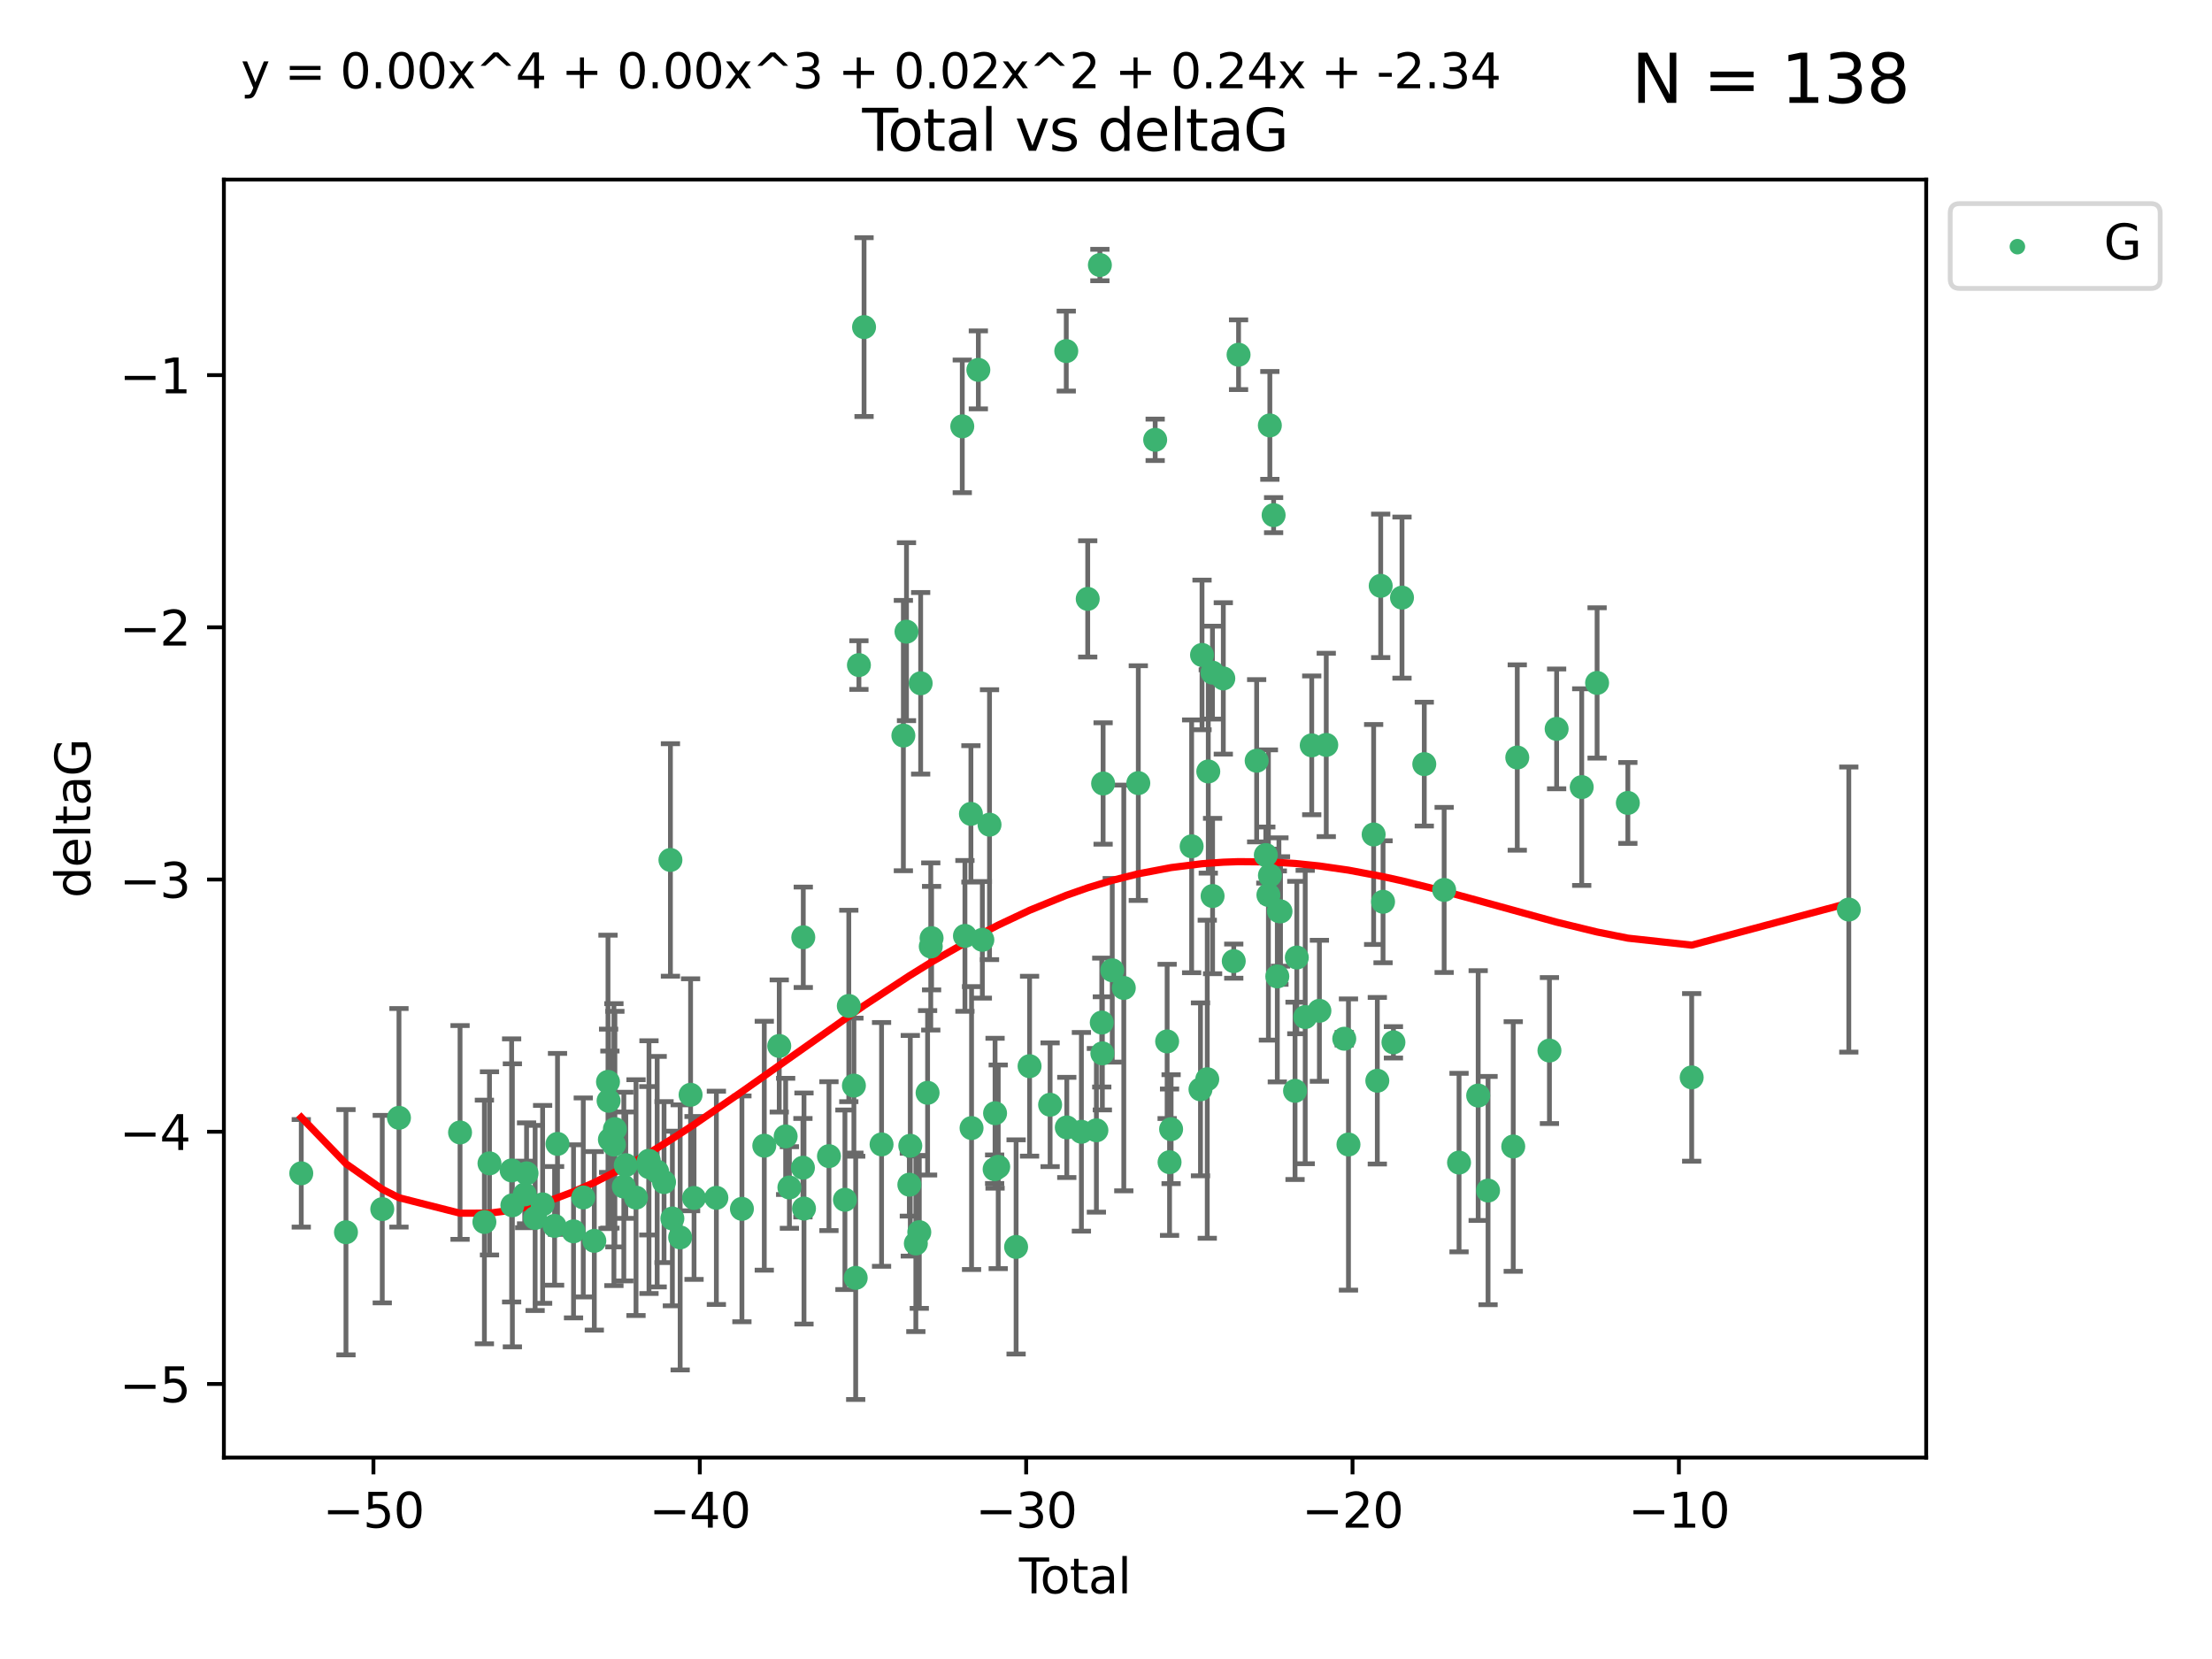 <?xml version="1.0" encoding="utf-8" standalone="no"?>
<!DOCTYPE svg PUBLIC "-//W3C//DTD SVG 1.1//EN"
  "http://www.w3.org/Graphics/SVG/1.1/DTD/svg11.dtd">
<svg xmlns:xlink="http://www.w3.org/1999/xlink" width="460.8pt" height="345.6pt" viewBox="0 0 460.8 345.6" xmlns="http://www.w3.org/2000/svg" version="1.1">
 <defs>
  <style type="text/css">*{stroke-linejoin: round; stroke-linecap: butt}</style>
 </defs>
 <g id="figure_1">
  <g id="patch_1">
   <path d="M 0 345.6 
L 460.8 345.6 
L 460.8 0 
L 0 0 
z
" style="fill: #ffffff"/>
  </g>
  <g id="axes_1">
   <g id="patch_2">
    <path d="M 46.64 303.64 
L 401.26 303.64 
L 401.26 37.411 
L 46.64 37.411 
z
" style="fill: #ffffff"/>
   </g>
   <g id="PathCollection_1">
    <defs>
     <path id="mca00766e66" d="M 0 1.118 
C 0.297 1.118 0.581 1 0.791 0.791 
C 1 0.581 1.118 0.297 1.118 0 
C 1.118 -0.297 1 -0.581 0.791 -0.791 
C 0.581 -1 0.297 -1.118 0 -1.118 
C -0.297 -1.118 -0.581 -1 -0.791 -0.791 
C -1 -0.581 -1.118 -0.297 -1.118 0 
C -1.118 0.297 -1 0.581 -0.791 0.791 
C -0.581 1 -0.297 1.118 0 1.118 
z
" style="stroke: #3cb371"/>
    </defs>
    <g clip-path="url(#p12354fc2cf)">
     <use xlink:href="#mca00766e66" x="62.759" y="244.425" style="fill: #3cb371; stroke: #3cb371"/>
     <use xlink:href="#mca00766e66" x="72.073" y="256.695" style="fill: #3cb371; stroke: #3cb371"/>
     <use xlink:href="#mca00766e66" x="79.633" y="251.881" style="fill: #3cb371; stroke: #3cb371"/>
     <use xlink:href="#mca00766e66" x="83.113" y="232.858" style="fill: #3cb371; stroke: #3cb371"/>
     <use xlink:href="#mca00766e66" x="95.838" y="235.911" style="fill: #3cb371; stroke: #3cb371"/>
     <use xlink:href="#mca00766e66" x="100.909" y="254.558" style="fill: #3cb371; stroke: #3cb371"/>
     <use xlink:href="#mca00766e66" x="101.97" y="242.351" style="fill: #3cb371; stroke: #3cb371"/>
     <use xlink:href="#mca00766e66" x="106.582" y="243.82" style="fill: #3cb371; stroke: #3cb371"/>
     <use xlink:href="#mca00766e66" x="106.738" y="251.089" style="fill: #3cb371; stroke: #3cb371"/>
     <use xlink:href="#mca00766e66" x="109.31" y="248.817" style="fill: #3cb371; stroke: #3cb371"/>
     <use xlink:href="#mca00766e66" x="109.693" y="244.425" style="fill: #3cb371; stroke: #3cb371"/>
     <use xlink:href="#mca00766e66" x="111.478" y="253.721" style="fill: #3cb371; stroke: #3cb371"/>
     <use xlink:href="#mca00766e66" x="113.038" y="250.893" style="fill: #3cb371; stroke: #3cb371"/>
     <use xlink:href="#mca00766e66" x="115.531" y="255.371" style="fill: #3cb371; stroke: #3cb371"/>
     <use xlink:href="#mca00766e66" x="116.139" y="238.295" style="fill: #3cb371; stroke: #3cb371"/>
     <use xlink:href="#mca00766e66" x="119.476" y="256.507" style="fill: #3cb371; stroke: #3cb371"/>
     <use xlink:href="#mca00766e66" x="121.506" y="249.45" style="fill: #3cb371; stroke: #3cb371"/>
     <use xlink:href="#mca00766e66" x="123.806" y="258.487" style="fill: #3cb371; stroke: #3cb371"/>
     <use xlink:href="#mca00766e66" x="126.656" y="225.376" style="fill: #3cb371; stroke: #3cb371"/>
     <use xlink:href="#mca00766e66" x="126.781" y="229.312" style="fill: #3cb371; stroke: #3cb371"/>
     <use xlink:href="#mca00766e66" x="127.052" y="237.394" style="fill: #3cb371; stroke: #3cb371"/>
     <use xlink:href="#mca00766e66" x="127.89" y="238.445" style="fill: #3cb371; stroke: #3cb371"/>
     <use xlink:href="#mca00766e66" x="128.092" y="235.214" style="fill: #3cb371; stroke: #3cb371"/>
     <use xlink:href="#mca00766e66" x="129.955" y="247.187" style="fill: #3cb371; stroke: #3cb371"/>
     <use xlink:href="#mca00766e66" x="130.36" y="242.723" style="fill: #3cb371; stroke: #3cb371"/>
     <use xlink:href="#mca00766e66" x="132.494" y="249.487" style="fill: #3cb371; stroke: #3cb371"/>
     <use xlink:href="#mca00766e66" x="135.159" y="241.81" style="fill: #3cb371; stroke: #3cb371"/>
     <use xlink:href="#mca00766e66" x="135.196" y="243.134" style="fill: #3cb371; stroke: #3cb371"/>
     <use xlink:href="#mca00766e66" x="136.903" y="244.081" style="fill: #3cb371; stroke: #3cb371"/>
     <use xlink:href="#mca00766e66" x="138.333" y="246.252" style="fill: #3cb371; stroke: #3cb371"/>
     <use xlink:href="#mca00766e66" x="139.663" y="179.144" style="fill: #3cb371; stroke: #3cb371"/>
     <use xlink:href="#mca00766e66" x="140.069" y="253.837" style="fill: #3cb371; stroke: #3cb371"/>
     <use xlink:href="#mca00766e66" x="141.69" y="257.774" style="fill: #3cb371; stroke: #3cb371"/>
     <use xlink:href="#mca00766e66" x="143.863" y="228.063" style="fill: #3cb371; stroke: #3cb371"/>
     <use xlink:href="#mca00766e66" x="144.581" y="249.556" style="fill: #3cb371; stroke: #3cb371"/>
     <use xlink:href="#mca00766e66" x="149.233" y="249.528" style="fill: #3cb371; stroke: #3cb371"/>
     <use xlink:href="#mca00766e66" x="154.555" y="251.826" style="fill: #3cb371; stroke: #3cb371"/>
     <use xlink:href="#mca00766e66" x="159.214" y="238.672" style="fill: #3cb371; stroke: #3cb371"/>
     <use xlink:href="#mca00766e66" x="162.331" y="217.895" style="fill: #3cb371; stroke: #3cb371"/>
     <use xlink:href="#mca00766e66" x="163.664" y="236.734" style="fill: #3cb371; stroke: #3cb371"/>
     <use xlink:href="#mca00766e66" x="164.446" y="247.376" style="fill: #3cb371; stroke: #3cb371"/>
     <use xlink:href="#mca00766e66" x="167.264" y="243.258" style="fill: #3cb371; stroke: #3cb371"/>
     <use xlink:href="#mca00766e66" x="167.338" y="195.252" style="fill: #3cb371; stroke: #3cb371"/>
     <use xlink:href="#mca00766e66" x="167.485" y="251.76" style="fill: #3cb371; stroke: #3cb371"/>
     <use xlink:href="#mca00766e66" x="172.688" y="240.845" style="fill: #3cb371; stroke: #3cb371"/>
     <use xlink:href="#mca00766e66" x="176.014" y="249.936" style="fill: #3cb371; stroke: #3cb371"/>
     <use xlink:href="#mca00766e66" x="176.821" y="209.559" style="fill: #3cb371; stroke: #3cb371"/>
     <use xlink:href="#mca00766e66" x="177.885" y="226.148" style="fill: #3cb371; stroke: #3cb371"/>
     <use xlink:href="#mca00766e66" x="178.257" y="266.202" style="fill: #3cb371; stroke: #3cb371"/>
     <use xlink:href="#mca00766e66" x="178.929" y="138.549" style="fill: #3cb371; stroke: #3cb371"/>
     <use xlink:href="#mca00766e66" x="179.998" y="68.139" style="fill: #3cb371; stroke: #3cb371"/>
     <use xlink:href="#mca00766e66" x="183.645" y="238.401" style="fill: #3cb371; stroke: #3cb371"/>
     <use xlink:href="#mca00766e66" x="188.189" y="153.233" style="fill: #3cb371; stroke: #3cb371"/>
     <use xlink:href="#mca00766e66" x="188.839" y="131.59" style="fill: #3cb371; stroke: #3cb371"/>
     <use xlink:href="#mca00766e66" x="189.434" y="246.793" style="fill: #3cb371; stroke: #3cb371"/>
     <use xlink:href="#mca00766e66" x="189.63" y="238.684" style="fill: #3cb371; stroke: #3cb371"/>
     <use xlink:href="#mca00766e66" x="190.787" y="259.045" style="fill: #3cb371; stroke: #3cb371"/>
     <use xlink:href="#mca00766e66" x="191.505" y="256.68" style="fill: #3cb371; stroke: #3cb371"/>
     <use xlink:href="#mca00766e66" x="191.791" y="142.343" style="fill: #3cb371; stroke: #3cb371"/>
     <use xlink:href="#mca00766e66" x="193.235" y="227.652" style="fill: #3cb371; stroke: #3cb371"/>
     <use xlink:href="#mca00766e66" x="193.896" y="197.167" style="fill: #3cb371; stroke: #3cb371"/>
     <use xlink:href="#mca00766e66" x="194.067" y="195.43" style="fill: #3cb371; stroke: #3cb371"/>
     <use xlink:href="#mca00766e66" x="200.459" y="88.817" style="fill: #3cb371; stroke: #3cb371"/>
     <use xlink:href="#mca00766e66" x="201.013" y="194.964" style="fill: #3cb371; stroke: #3cb371"/>
     <use xlink:href="#mca00766e66" x="202.26" y="169.544" style="fill: #3cb371; stroke: #3cb371"/>
     <use xlink:href="#mca00766e66" x="202.392" y="234.995" style="fill: #3cb371; stroke: #3cb371"/>
     <use xlink:href="#mca00766e66" x="203.807" y="77.051" style="fill: #3cb371; stroke: #3cb371"/>
     <use xlink:href="#mca00766e66" x="204.641" y="195.78" style="fill: #3cb371; stroke: #3cb371"/>
     <use xlink:href="#mca00766e66" x="206.135" y="171.793" style="fill: #3cb371; stroke: #3cb371"/>
     <use xlink:href="#mca00766e66" x="207.199" y="243.568" style="fill: #3cb371; stroke: #3cb371"/>
     <use xlink:href="#mca00766e66" x="207.29" y="231.905" style="fill: #3cb371; stroke: #3cb371"/>
     <use xlink:href="#mca00766e66" x="207.948" y="243.066" style="fill: #3cb371; stroke: #3cb371"/>
     <use xlink:href="#mca00766e66" x="211.672" y="259.759" style="fill: #3cb371; stroke: #3cb371"/>
     <use xlink:href="#mca00766e66" x="214.479" y="222.107" style="fill: #3cb371; stroke: #3cb371"/>
     <use xlink:href="#mca00766e66" x="218.757" y="230.138" style="fill: #3cb371; stroke: #3cb371"/>
     <use xlink:href="#mca00766e66" x="222.122" y="73.138" style="fill: #3cb371; stroke: #3cb371"/>
     <use xlink:href="#mca00766e66" x="222.233" y="234.863" style="fill: #3cb371; stroke: #3cb371"/>
     <use xlink:href="#mca00766e66" x="225.276" y="235.772" style="fill: #3cb371; stroke: #3cb371"/>
     <use xlink:href="#mca00766e66" x="226.592" y="124.76" style="fill: #3cb371; stroke: #3cb371"/>
     <use xlink:href="#mca00766e66" x="228.399" y="235.464" style="fill: #3cb371; stroke: #3cb371"/>
     <use xlink:href="#mca00766e66" x="229.126" y="55.21" style="fill: #3cb371; stroke: #3cb371"/>
     <use xlink:href="#mca00766e66" x="229.518" y="213.019" style="fill: #3cb371; stroke: #3cb371"/>
     <use xlink:href="#mca00766e66" x="229.641" y="219.435" style="fill: #3cb371; stroke: #3cb371"/>
     <use xlink:href="#mca00766e66" x="229.798" y="163.217" style="fill: #3cb371; stroke: #3cb371"/>
     <use xlink:href="#mca00766e66" x="231.703" y="202.131" style="fill: #3cb371; stroke: #3cb371"/>
     <use xlink:href="#mca00766e66" x="234.107" y="205.809" style="fill: #3cb371; stroke: #3cb371"/>
     <use xlink:href="#mca00766e66" x="237.129" y="163.134" style="fill: #3cb371; stroke: #3cb371"/>
     <use xlink:href="#mca00766e66" x="240.644" y="91.624" style="fill: #3cb371; stroke: #3cb371"/>
     <use xlink:href="#mca00766e66" x="243.136" y="216.946" style="fill: #3cb371; stroke: #3cb371"/>
     <use xlink:href="#mca00766e66" x="243.64" y="242.106" style="fill: #3cb371; stroke: #3cb371"/>
     <use xlink:href="#mca00766e66" x="243.963" y="235.225" style="fill: #3cb371; stroke: #3cb371"/>
     <use xlink:href="#mca00766e66" x="248.239" y="176.305" style="fill: #3cb371; stroke: #3cb371"/>
     <use xlink:href="#mca00766e66" x="250.082" y="226.931" style="fill: #3cb371; stroke: #3cb371"/>
     <use xlink:href="#mca00766e66" x="250.403" y="136.435" style="fill: #3cb371; stroke: #3cb371"/>
     <use xlink:href="#mca00766e66" x="251.493" y="224.821" style="fill: #3cb371; stroke: #3cb371"/>
     <use xlink:href="#mca00766e66" x="251.707" y="160.711" style="fill: #3cb371; stroke: #3cb371"/>
     <use xlink:href="#mca00766e66" x="252.58" y="140.122" style="fill: #3cb371; stroke: #3cb371"/>
     <use xlink:href="#mca00766e66" x="252.605" y="186.66" style="fill: #3cb371; stroke: #3cb371"/>
     <use xlink:href="#mca00766e66" x="254.838" y="141.327" style="fill: #3cb371; stroke: #3cb371"/>
     <use xlink:href="#mca00766e66" x="257.015" y="200.22" style="fill: #3cb371; stroke: #3cb371"/>
     <use xlink:href="#mca00766e66" x="258.016" y="73.895" style="fill: #3cb371; stroke: #3cb371"/>
     <use xlink:href="#mca00766e66" x="261.784" y="158.476" style="fill: #3cb371; stroke: #3cb371"/>
     <use xlink:href="#mca00766e66" x="263.694" y="178.122" style="fill: #3cb371; stroke: #3cb371"/>
     <use xlink:href="#mca00766e66" x="264.234" y="186.445" style="fill: #3cb371; stroke: #3cb371"/>
     <use xlink:href="#mca00766e66" x="264.533" y="88.622" style="fill: #3cb371; stroke: #3cb371"/>
     <use xlink:href="#mca00766e66" x="264.55" y="182.375" style="fill: #3cb371; stroke: #3cb371"/>
     <use xlink:href="#mca00766e66" x="265.318" y="107.309" style="fill: #3cb371; stroke: #3cb371"/>
     <use xlink:href="#mca00766e66" x="266.088" y="203.408" style="fill: #3cb371; stroke: #3cb371"/>
     <use xlink:href="#mca00766e66" x="266.423" y="189.795" style="fill: #3cb371; stroke: #3cb371"/>
     <use xlink:href="#mca00766e66" x="266.755" y="189.866" style="fill: #3cb371; stroke: #3cb371"/>
     <use xlink:href="#mca00766e66" x="269.78" y="227.244" style="fill: #3cb371; stroke: #3cb371"/>
     <use xlink:href="#mca00766e66" x="270.149" y="199.472" style="fill: #3cb371; stroke: #3cb371"/>
     <use xlink:href="#mca00766e66" x="271.9" y="211.869" style="fill: #3cb371; stroke: #3cb371"/>
     <use xlink:href="#mca00766e66" x="273.258" y="155.269" style="fill: #3cb371; stroke: #3cb371"/>
     <use xlink:href="#mca00766e66" x="274.856" y="210.569" style="fill: #3cb371; stroke: #3cb371"/>
     <use xlink:href="#mca00766e66" x="276.284" y="155.182" style="fill: #3cb371; stroke: #3cb371"/>
     <use xlink:href="#mca00766e66" x="280.033" y="216.386" style="fill: #3cb371; stroke: #3cb371"/>
     <use xlink:href="#mca00766e66" x="280.911" y="238.422" style="fill: #3cb371; stroke: #3cb371"/>
     <use xlink:href="#mca00766e66" x="286.155" y="173.836" style="fill: #3cb371; stroke: #3cb371"/>
     <use xlink:href="#mca00766e66" x="286.921" y="225.137" style="fill: #3cb371; stroke: #3cb371"/>
     <use xlink:href="#mca00766e66" x="287.626" y="122.04" style="fill: #3cb371; stroke: #3cb371"/>
     <use xlink:href="#mca00766e66" x="288.115" y="187.856" style="fill: #3cb371; stroke: #3cb371"/>
     <use xlink:href="#mca00766e66" x="290.277" y="217.134" style="fill: #3cb371; stroke: #3cb371"/>
     <use xlink:href="#mca00766e66" x="292.062" y="124.493" style="fill: #3cb371; stroke: #3cb371"/>
     <use xlink:href="#mca00766e66" x="296.704" y="159.181" style="fill: #3cb371; stroke: #3cb371"/>
     <use xlink:href="#mca00766e66" x="300.844" y="185.388" style="fill: #3cb371; stroke: #3cb371"/>
     <use xlink:href="#mca00766e66" x="303.946" y="242.186" style="fill: #3cb371; stroke: #3cb371"/>
     <use xlink:href="#mca00766e66" x="307.931" y="228.223" style="fill: #3cb371; stroke: #3cb371"/>
     <use xlink:href="#mca00766e66" x="309.989" y="248.018" style="fill: #3cb371; stroke: #3cb371"/>
     <use xlink:href="#mca00766e66" x="315.237" y="238.834" style="fill: #3cb371; stroke: #3cb371"/>
     <use xlink:href="#mca00766e66" x="316.075" y="157.805" style="fill: #3cb371; stroke: #3cb371"/>
     <use xlink:href="#mca00766e66" x="322.776" y="218.851" style="fill: #3cb371; stroke: #3cb371"/>
     <use xlink:href="#mca00766e66" x="324.276" y="151.838" style="fill: #3cb371; stroke: #3cb371"/>
     <use xlink:href="#mca00766e66" x="329.502" y="163.967" style="fill: #3cb371; stroke: #3cb371"/>
     <use xlink:href="#mca00766e66" x="332.705" y="142.266" style="fill: #3cb371; stroke: #3cb371"/>
     <use xlink:href="#mca00766e66" x="339.111" y="167.265" style="fill: #3cb371; stroke: #3cb371"/>
     <use xlink:href="#mca00766e66" x="352.409" y="224.44" style="fill: #3cb371; stroke: #3cb371"/>
     <use xlink:href="#mca00766e66" x="385.141" y="189.477" style="fill: #3cb371; stroke: #3cb371"/>
    </g>
   </g>
   <g id="matplotlib.axis_1">
    <g id="xtick_1">
     <g id="line2d_1">
      <defs>
       <path id="m8908275948" d="M 0 0 
L 0 3.5 
" style="stroke: #000000; stroke-width: 0.8"/>
      </defs>
      <g>
       <use xlink:href="#m8908275948" x="77.794" y="303.64" style="stroke: #000000; stroke-width: 0.8"/>
      </g>
     </g>
     <g id="text_1">
      <!-- −50 -->
      <g transform="translate(67.242 318.238)scale(0.1 -0.1)">
       <defs>
        <path id="DejaVuSans-2212" d="M 678 2272 
L 4684 2272 
L 4684 1741 
L 678 1741 
L 678 2272 
z
" transform="scale(0.016)"/>
        <path id="DejaVuSans-35" d="M 691 4666 
L 3169 4666 
L 3169 4134 
L 1269 4134 
L 1269 2991 
Q 1406 3038 1543 3061 
Q 1681 3084 1819 3084 
Q 2600 3084 3056 2656 
Q 3513 2228 3513 1497 
Q 3513 744 3044 326 
Q 2575 -91 1722 -91 
Q 1428 -91 1123 -41 
Q 819 9 494 109 
L 494 744 
Q 775 591 1075 516 
Q 1375 441 1709 441 
Q 2250 441 2565 725 
Q 2881 1009 2881 1497 
Q 2881 1984 2565 2268 
Q 2250 2553 1709 2553 
Q 1456 2553 1204 2497 
Q 953 2441 691 2322 
L 691 4666 
z
" transform="scale(0.016)"/>
        <path id="DejaVuSans-30" d="M 2034 4250 
Q 1547 4250 1301 3770 
Q 1056 3291 1056 2328 
Q 1056 1369 1301 889 
Q 1547 409 2034 409 
Q 2525 409 2770 889 
Q 3016 1369 3016 2328 
Q 3016 3291 2770 3770 
Q 2525 4250 2034 4250 
z
M 2034 4750 
Q 2819 4750 3233 4129 
Q 3647 3509 3647 2328 
Q 3647 1150 3233 529 
Q 2819 -91 2034 -91 
Q 1250 -91 836 529 
Q 422 1150 422 2328 
Q 422 3509 836 4129 
Q 1250 4750 2034 4750 
z
" transform="scale(0.016)"/>
       </defs>
       <use xlink:href="#DejaVuSans-2212"/>
       <use xlink:href="#DejaVuSans-35" x="83.789"/>
       <use xlink:href="#DejaVuSans-30" x="147.412"/>
      </g>
     </g>
    </g>
    <g id="xtick_2">
     <g id="line2d_2">
      <g>
       <use xlink:href="#m8908275948" x="145.782" y="303.64" style="stroke: #000000; stroke-width: 0.8"/>
      </g>
     </g>
     <g id="text_2">
      <!-- −40 -->
      <g transform="translate(135.229 318.238)scale(0.1 -0.1)">
       <defs>
        <path id="DejaVuSans-34" d="M 2419 4116 
L 825 1625 
L 2419 1625 
L 2419 4116 
z
M 2253 4666 
L 3047 4666 
L 3047 1625 
L 3713 1625 
L 3713 1100 
L 3047 1100 
L 3047 0 
L 2419 0 
L 2419 1100 
L 313 1100 
L 313 1709 
L 2253 4666 
z
" transform="scale(0.016)"/>
       </defs>
       <use xlink:href="#DejaVuSans-2212"/>
       <use xlink:href="#DejaVuSans-34" x="83.789"/>
       <use xlink:href="#DejaVuSans-30" x="147.412"/>
      </g>
     </g>
    </g>
    <g id="xtick_3">
     <g id="line2d_3">
      <g>
       <use xlink:href="#m8908275948" x="213.769" y="303.64" style="stroke: #000000; stroke-width: 0.8"/>
      </g>
     </g>
     <g id="text_3">
      <!-- −30 -->
      <g transform="translate(203.217 318.238)scale(0.1 -0.1)">
       <defs>
        <path id="DejaVuSans-33" d="M 2597 2516 
Q 3050 2419 3304 2112 
Q 3559 1806 3559 1356 
Q 3559 666 3084 287 
Q 2609 -91 1734 -91 
Q 1441 -91 1130 -33 
Q 819 25 488 141 
L 488 750 
Q 750 597 1062 519 
Q 1375 441 1716 441 
Q 2309 441 2620 675 
Q 2931 909 2931 1356 
Q 2931 1769 2642 2001 
Q 2353 2234 1838 2234 
L 1294 2234 
L 1294 2753 
L 1863 2753 
Q 2328 2753 2575 2939 
Q 2822 3125 2822 3475 
Q 2822 3834 2567 4026 
Q 2313 4219 1838 4219 
Q 1578 4219 1281 4162 
Q 984 4106 628 3988 
L 628 4550 
Q 988 4650 1302 4700 
Q 1616 4750 1894 4750 
Q 2613 4750 3031 4423 
Q 3450 4097 3450 3541 
Q 3450 3153 3228 2886 
Q 3006 2619 2597 2516 
z
" transform="scale(0.016)"/>
       </defs>
       <use xlink:href="#DejaVuSans-2212"/>
       <use xlink:href="#DejaVuSans-33" x="83.789"/>
       <use xlink:href="#DejaVuSans-30" x="147.412"/>
      </g>
     </g>
    </g>
    <g id="xtick_4">
     <g id="line2d_4">
      <g>
       <use xlink:href="#m8908275948" x="281.756" y="303.64" style="stroke: #000000; stroke-width: 0.8"/>
      </g>
     </g>
     <g id="text_4">
      <!-- −20 -->
      <g transform="translate(271.204 318.238)scale(0.1 -0.1)">
       <defs>
        <path id="DejaVuSans-32" d="M 1228 531 
L 3431 531 
L 3431 0 
L 469 0 
L 469 531 
Q 828 903 1448 1529 
Q 2069 2156 2228 2338 
Q 2531 2678 2651 2914 
Q 2772 3150 2772 3378 
Q 2772 3750 2511 3984 
Q 2250 4219 1831 4219 
Q 1534 4219 1204 4116 
Q 875 4013 500 3803 
L 500 4441 
Q 881 4594 1212 4672 
Q 1544 4750 1819 4750 
Q 2544 4750 2975 4387 
Q 3406 4025 3406 3419 
Q 3406 3131 3298 2873 
Q 3191 2616 2906 2266 
Q 2828 2175 2409 1742 
Q 1991 1309 1228 531 
z
" transform="scale(0.016)"/>
       </defs>
       <use xlink:href="#DejaVuSans-2212"/>
       <use xlink:href="#DejaVuSans-32" x="83.789"/>
       <use xlink:href="#DejaVuSans-30" x="147.412"/>
      </g>
     </g>
    </g>
    <g id="xtick_5">
     <g id="line2d_5">
      <g>
       <use xlink:href="#m8908275948" x="349.744" y="303.64" style="stroke: #000000; stroke-width: 0.8"/>
      </g>
     </g>
     <g id="text_5">
      <!-- −10 -->
      <g transform="translate(339.191 318.238)scale(0.1 -0.1)">
       <defs>
        <path id="DejaVuSans-31" d="M 794 531 
L 1825 531 
L 1825 4091 
L 703 3866 
L 703 4441 
L 1819 4666 
L 2450 4666 
L 2450 531 
L 3481 531 
L 3481 0 
L 794 0 
L 794 531 
z
" transform="scale(0.016)"/>
       </defs>
       <use xlink:href="#DejaVuSans-2212"/>
       <use xlink:href="#DejaVuSans-31" x="83.789"/>
       <use xlink:href="#DejaVuSans-30" x="147.412"/>
      </g>
     </g>
    </g>
    <g id="text_6">
     <!-- Total -->
     <g transform="translate(212.273 331.917)scale(0.1 -0.1)">
      <defs>
       <path id="DejaVuSans-54" d="M -19 4666 
L 3928 4666 
L 3928 4134 
L 2272 4134 
L 2272 0 
L 1638 0 
L 1638 4134 
L -19 4134 
L -19 4666 
z
" transform="scale(0.016)"/>
       <path id="DejaVuSans-6f" d="M 1959 3097 
Q 1497 3097 1228 2736 
Q 959 2375 959 1747 
Q 959 1119 1226 758 
Q 1494 397 1959 397 
Q 2419 397 2687 759 
Q 2956 1122 2956 1747 
Q 2956 2369 2687 2733 
Q 2419 3097 1959 3097 
z
M 1959 3584 
Q 2709 3584 3137 3096 
Q 3566 2609 3566 1747 
Q 3566 888 3137 398 
Q 2709 -91 1959 -91 
Q 1206 -91 779 398 
Q 353 888 353 1747 
Q 353 2609 779 3096 
Q 1206 3584 1959 3584 
z
" transform="scale(0.016)"/>
       <path id="DejaVuSans-74" d="M 1172 4494 
L 1172 3500 
L 2356 3500 
L 2356 3053 
L 1172 3053 
L 1172 1153 
Q 1172 725 1289 603 
Q 1406 481 1766 481 
L 2356 481 
L 2356 0 
L 1766 0 
Q 1100 0 847 248 
Q 594 497 594 1153 
L 594 3053 
L 172 3053 
L 172 3500 
L 594 3500 
L 594 4494 
L 1172 4494 
z
" transform="scale(0.016)"/>
       <path id="DejaVuSans-61" d="M 2194 1759 
Q 1497 1759 1228 1600 
Q 959 1441 959 1056 
Q 959 750 1161 570 
Q 1363 391 1709 391 
Q 2188 391 2477 730 
Q 2766 1069 2766 1631 
L 2766 1759 
L 2194 1759 
z
M 3341 1997 
L 3341 0 
L 2766 0 
L 2766 531 
Q 2569 213 2275 61 
Q 1981 -91 1556 -91 
Q 1019 -91 701 211 
Q 384 513 384 1019 
Q 384 1609 779 1909 
Q 1175 2209 1959 2209 
L 2766 2209 
L 2766 2266 
Q 2766 2663 2505 2880 
Q 2244 3097 1772 3097 
Q 1472 3097 1187 3025 
Q 903 2953 641 2809 
L 641 3341 
Q 956 3463 1253 3523 
Q 1550 3584 1831 3584 
Q 2591 3584 2966 3190 
Q 3341 2797 3341 1997 
z
" transform="scale(0.016)"/>
       <path id="DejaVuSans-6c" d="M 603 4863 
L 1178 4863 
L 1178 0 
L 603 0 
L 603 4863 
z
" transform="scale(0.016)"/>
      </defs>
      <use xlink:href="#DejaVuSans-54"/>
      <use xlink:href="#DejaVuSans-6f" x="44.084"/>
      <use xlink:href="#DejaVuSans-74" x="105.266"/>
      <use xlink:href="#DejaVuSans-61" x="144.475"/>
      <use xlink:href="#DejaVuSans-6c" x="205.754"/>
     </g>
    </g>
   </g>
   <g id="matplotlib.axis_2">
    <g id="ytick_1">
     <g id="line2d_6">
      <defs>
       <path id="m0fd52b9602" d="M 0 0 
L -3.5 0 
" style="stroke: #000000; stroke-width: 0.8"/>
      </defs>
      <g>
       <use xlink:href="#m0fd52b9602" x="46.64" y="288.305" style="stroke: #000000; stroke-width: 0.8"/>
      </g>
     </g>
     <g id="text_7">
      <!-- −5 -->
      <g transform="translate(24.898 292.104)scale(0.1 -0.1)">
       <use xlink:href="#DejaVuSans-2212"/>
       <use xlink:href="#DejaVuSans-35" x="83.789"/>
      </g>
     </g>
    </g>
    <g id="ytick_2">
     <g id="line2d_7">
      <g>
       <use xlink:href="#m0fd52b9602" x="46.64" y="235.764" style="stroke: #000000; stroke-width: 0.8"/>
      </g>
     </g>
     <g id="text_8">
      <!-- −4 -->
      <g transform="translate(24.898 239.563)scale(0.1 -0.1)">
       <use xlink:href="#DejaVuSans-2212"/>
       <use xlink:href="#DejaVuSans-34" x="83.789"/>
      </g>
     </g>
    </g>
    <g id="ytick_3">
     <g id="line2d_8">
      <g>
       <use xlink:href="#m0fd52b9602" x="46.64" y="183.223" style="stroke: #000000; stroke-width: 0.8"/>
      </g>
     </g>
     <g id="text_9">
      <!-- −3 -->
      <g transform="translate(24.898 187.022)scale(0.1 -0.1)">
       <use xlink:href="#DejaVuSans-2212"/>
       <use xlink:href="#DejaVuSans-33" x="83.789"/>
      </g>
     </g>
    </g>
    <g id="ytick_4">
     <g id="line2d_9">
      <g>
       <use xlink:href="#m0fd52b9602" x="46.64" y="130.682" style="stroke: #000000; stroke-width: 0.8"/>
      </g>
     </g>
     <g id="text_10">
      <!-- −2 -->
      <g transform="translate(24.898 134.481)scale(0.1 -0.1)">
       <use xlink:href="#DejaVuSans-2212"/>
       <use xlink:href="#DejaVuSans-32" x="83.789"/>
      </g>
     </g>
    </g>
    <g id="ytick_5">
     <g id="line2d_10">
      <g>
       <use xlink:href="#m0fd52b9602" x="46.64" y="78.141" style="stroke: #000000; stroke-width: 0.8"/>
      </g>
     </g>
     <g id="text_11">
      <!-- −1 -->
      <g transform="translate(24.898 81.94)scale(0.1 -0.1)">
       <use xlink:href="#DejaVuSans-2212"/>
       <use xlink:href="#DejaVuSans-31" x="83.789"/>
      </g>
     </g>
    </g>
    <g id="text_12">
     <!-- deltaG -->
     <g transform="translate(18.818 187.064)rotate(-90)scale(0.1 -0.1)">
      <defs>
       <path id="DejaVuSans-64" d="M 2906 2969 
L 2906 4863 
L 3481 4863 
L 3481 0 
L 2906 0 
L 2906 525 
Q 2725 213 2448 61 
Q 2172 -91 1784 -91 
Q 1150 -91 751 415 
Q 353 922 353 1747 
Q 353 2572 751 3078 
Q 1150 3584 1784 3584 
Q 2172 3584 2448 3432 
Q 2725 3281 2906 2969 
z
M 947 1747 
Q 947 1113 1208 752 
Q 1469 391 1925 391 
Q 2381 391 2643 752 
Q 2906 1113 2906 1747 
Q 2906 2381 2643 2742 
Q 2381 3103 1925 3103 
Q 1469 3103 1208 2742 
Q 947 2381 947 1747 
z
" transform="scale(0.016)"/>
       <path id="DejaVuSans-65" d="M 3597 1894 
L 3597 1613 
L 953 1613 
Q 991 1019 1311 708 
Q 1631 397 2203 397 
Q 2534 397 2845 478 
Q 3156 559 3463 722 
L 3463 178 
Q 3153 47 2828 -22 
Q 2503 -91 2169 -91 
Q 1331 -91 842 396 
Q 353 884 353 1716 
Q 353 2575 817 3079 
Q 1281 3584 2069 3584 
Q 2775 3584 3186 3129 
Q 3597 2675 3597 1894 
z
M 3022 2063 
Q 3016 2534 2758 2815 
Q 2500 3097 2075 3097 
Q 1594 3097 1305 2825 
Q 1016 2553 972 2059 
L 3022 2063 
z
" transform="scale(0.016)"/>
       <path id="DejaVuSans-47" d="M 3809 666 
L 3809 1919 
L 2778 1919 
L 2778 2438 
L 4434 2438 
L 4434 434 
Q 4069 175 3628 42 
Q 3188 -91 2688 -91 
Q 1594 -91 976 548 
Q 359 1188 359 2328 
Q 359 3472 976 4111 
Q 1594 4750 2688 4750 
Q 3144 4750 3555 4637 
Q 3966 4525 4313 4306 
L 4313 3634 
Q 3963 3931 3569 4081 
Q 3175 4231 2741 4231 
Q 1884 4231 1454 3753 
Q 1025 3275 1025 2328 
Q 1025 1384 1454 906 
Q 1884 428 2741 428 
Q 3075 428 3337 486 
Q 3600 544 3809 666 
z
" transform="scale(0.016)"/>
      </defs>
      <use xlink:href="#DejaVuSans-64"/>
      <use xlink:href="#DejaVuSans-65" x="63.477"/>
      <use xlink:href="#DejaVuSans-6c" x="125"/>
      <use xlink:href="#DejaVuSans-74" x="152.783"/>
      <use xlink:href="#DejaVuSans-61" x="191.992"/>
      <use xlink:href="#DejaVuSans-47" x="253.271"/>
     </g>
    </g>
   </g>
   <g id="LineCollection_1">
    <path d="M 62.759 255.627 
L 62.759 233.222 
" clip-path="url(#p12354fc2cf)" style="fill: none; stroke: #696969"/>
    <path d="M 72.073 282.242 
L 72.073 231.149 
" clip-path="url(#p12354fc2cf)" style="fill: none; stroke: #696969"/>
    <path d="M 79.633 271.408 
L 79.633 232.354 
" clip-path="url(#p12354fc2cf)" style="fill: none; stroke: #696969"/>
    <path d="M 83.113 255.624 
L 83.113 210.093 
" clip-path="url(#p12354fc2cf)" style="fill: none; stroke: #696969"/>
    <path d="M 95.838 258.174 
L 95.838 213.647 
" clip-path="url(#p12354fc2cf)" style="fill: none; stroke: #696969"/>
    <path d="M 100.909 279.938 
L 100.909 229.178 
" clip-path="url(#p12354fc2cf)" style="fill: none; stroke: #696969"/>
    <path d="M 101.97 261.435 
L 101.97 223.267 
" clip-path="url(#p12354fc2cf)" style="fill: none; stroke: #696969"/>
    <path d="M 106.582 271.225 
L 106.582 216.416 
" clip-path="url(#p12354fc2cf)" style="fill: none; stroke: #696969"/>
    <path d="M 106.738 280.57 
L 106.738 221.607 
" clip-path="url(#p12354fc2cf)" style="fill: none; stroke: #696969"/>
    <path d="M 109.31 255.751 
L 109.31 241.882 
" clip-path="url(#p12354fc2cf)" style="fill: none; stroke: #696969"/>
    <path d="M 109.693 254.937 
L 109.693 233.913 
" clip-path="url(#p12354fc2cf)" style="fill: none; stroke: #696969"/>
    <path d="M 111.478 273.003 
L 111.478 234.438 
" clip-path="url(#p12354fc2cf)" style="fill: none; stroke: #696969"/>
    <path d="M 113.038 271.505 
L 113.038 230.282 
" clip-path="url(#p12354fc2cf)" style="fill: none; stroke: #696969"/>
    <path d="M 115.531 267.729 
L 115.531 243.012 
" clip-path="url(#p12354fc2cf)" style="fill: none; stroke: #696969"/>
    <path d="M 116.139 257.146 
L 116.139 219.444 
" clip-path="url(#p12354fc2cf)" style="fill: none; stroke: #696969"/>
    <path d="M 119.476 274.537 
L 119.476 238.476 
" clip-path="url(#p12354fc2cf)" style="fill: none; stroke: #696969"/>
    <path d="M 121.506 270.178 
L 121.506 228.721 
" clip-path="url(#p12354fc2cf)" style="fill: none; stroke: #696969"/>
    <path d="M 123.806 277.081 
L 123.806 239.893 
" clip-path="url(#p12354fc2cf)" style="fill: none; stroke: #696969"/>
    <path d="M 126.656 255.936 
L 126.656 194.815 
" clip-path="url(#p12354fc2cf)" style="fill: none; stroke: #696969"/>
    <path d="M 126.781 244.235 
L 126.781 214.389 
" clip-path="url(#p12354fc2cf)" style="fill: none; stroke: #696969"/>
    <path d="M 127.052 255.838 
L 127.052 218.95 
" clip-path="url(#p12354fc2cf)" style="fill: none; stroke: #696969"/>
    <path d="M 127.89 267.808 
L 127.89 209.081 
" clip-path="url(#p12354fc2cf)" style="fill: none; stroke: #696969"/>
    <path d="M 128.092 259.751 
L 128.092 210.678 
" clip-path="url(#p12354fc2cf)" style="fill: none; stroke: #696969"/>
    <path d="M 129.955 266.841 
L 129.955 227.533 
" clip-path="url(#p12354fc2cf)" style="fill: none; stroke: #696969"/>
    <path d="M 130.36 253.801 
L 130.36 231.644 
" clip-path="url(#p12354fc2cf)" style="fill: none; stroke: #696969"/>
    <path d="M 132.494 274.048 
L 132.494 224.927 
" clip-path="url(#p12354fc2cf)" style="fill: none; stroke: #696969"/>
    <path d="M 135.159 257.271 
L 135.159 226.349 
" clip-path="url(#p12354fc2cf)" style="fill: none; stroke: #696969"/>
    <path d="M 135.196 269.461 
L 135.196 216.808 
" clip-path="url(#p12354fc2cf)" style="fill: none; stroke: #696969"/>
    <path d="M 136.903 268.088 
L 136.903 220.074 
" clip-path="url(#p12354fc2cf)" style="fill: none; stroke: #696969"/>
    <path d="M 138.333 263.015 
L 138.333 229.489 
" clip-path="url(#p12354fc2cf)" style="fill: none; stroke: #696969"/>
    <path d="M 139.663 203.359 
L 139.663 154.929 
" clip-path="url(#p12354fc2cf)" style="fill: none; stroke: #696969"/>
    <path d="M 140.069 272.025 
L 140.069 235.648 
" clip-path="url(#p12354fc2cf)" style="fill: none; stroke: #696969"/>
    <path d="M 141.69 285.384 
L 141.69 230.164 
" clip-path="url(#p12354fc2cf)" style="fill: none; stroke: #696969"/>
    <path d="M 143.863 252.228 
L 143.863 203.898 
" clip-path="url(#p12354fc2cf)" style="fill: none; stroke: #696969"/>
    <path d="M 144.581 266.523 
L 144.581 232.589 
" clip-path="url(#p12354fc2cf)" style="fill: none; stroke: #696969"/>
    <path d="M 149.233 271.741 
L 149.233 227.314 
" clip-path="url(#p12354fc2cf)" style="fill: none; stroke: #696969"/>
    <path d="M 154.555 275.345 
L 154.555 228.307 
" clip-path="url(#p12354fc2cf)" style="fill: none; stroke: #696969"/>
    <path d="M 159.214 264.599 
L 159.214 212.746 
" clip-path="url(#p12354fc2cf)" style="fill: none; stroke: #696969"/>
    <path d="M 162.331 231.66 
L 162.331 204.131 
" clip-path="url(#p12354fc2cf)" style="fill: none; stroke: #696969"/>
    <path d="M 163.664 248.838 
L 163.664 224.629 
" clip-path="url(#p12354fc2cf)" style="fill: none; stroke: #696969"/>
    <path d="M 164.446 255.872 
L 164.446 238.88 
" clip-path="url(#p12354fc2cf)" style="fill: none; stroke: #696969"/>
    <path d="M 167.264 253.515 
L 167.264 233.002 
" clip-path="url(#p12354fc2cf)" style="fill: none; stroke: #696969"/>
    <path d="M 167.338 205.714 
L 167.338 184.79 
" clip-path="url(#p12354fc2cf)" style="fill: none; stroke: #696969"/>
    <path d="M 167.485 275.826 
L 167.485 227.693 
" clip-path="url(#p12354fc2cf)" style="fill: none; stroke: #696969"/>
    <path d="M 172.688 256.352 
L 172.688 225.339 
" clip-path="url(#p12354fc2cf)" style="fill: none; stroke: #696969"/>
    <path d="M 176.014 268.638 
L 176.014 231.234 
" clip-path="url(#p12354fc2cf)" style="fill: none; stroke: #696969"/>
    <path d="M 176.821 229.497 
L 176.821 189.62 
" clip-path="url(#p12354fc2cf)" style="fill: none; stroke: #696969"/>
    <path d="M 177.885 240.202 
L 177.885 212.093 
" clip-path="url(#p12354fc2cf)" style="fill: none; stroke: #696969"/>
    <path d="M 178.257 291.539 
L 178.257 240.865 
" clip-path="url(#p12354fc2cf)" style="fill: none; stroke: #696969"/>
    <path d="M 178.929 143.615 
L 178.929 133.482 
" clip-path="url(#p12354fc2cf)" style="fill: none; stroke: #696969"/>
    <path d="M 179.998 86.766 
L 179.998 49.513 
" clip-path="url(#p12354fc2cf)" style="fill: none; stroke: #696969"/>
    <path d="M 183.645 263.792 
L 183.645 213.01 
" clip-path="url(#p12354fc2cf)" style="fill: none; stroke: #696969"/>
    <path d="M 188.189 181.391 
L 188.189 125.075 
" clip-path="url(#p12354fc2cf)" style="fill: none; stroke: #696969"/>
    <path d="M 188.839 150.124 
L 188.839 113.056 
" clip-path="url(#p12354fc2cf)" style="fill: none; stroke: #696969"/>
    <path d="M 189.434 253.335 
L 189.434 240.251 
" clip-path="url(#p12354fc2cf)" style="fill: none; stroke: #696969"/>
    <path d="M 189.63 261.667 
L 189.63 215.702 
" clip-path="url(#p12354fc2cf)" style="fill: none; stroke: #696969"/>
    <path d="M 190.787 277.389 
L 190.787 240.702 
" clip-path="url(#p12354fc2cf)" style="fill: none; stroke: #696969"/>
    <path d="M 191.505 272.553 
L 191.505 240.808 
" clip-path="url(#p12354fc2cf)" style="fill: none; stroke: #696969"/>
    <path d="M 191.791 161.256 
L 191.791 123.431 
" clip-path="url(#p12354fc2cf)" style="fill: none; stroke: #696969"/>
    <path d="M 193.235 244.777 
L 193.235 210.527 
" clip-path="url(#p12354fc2cf)" style="fill: none; stroke: #696969"/>
    <path d="M 193.896 214.582 
L 193.896 179.751 
" clip-path="url(#p12354fc2cf)" style="fill: none; stroke: #696969"/>
    <path d="M 194.067 206.207 
L 194.067 184.653 
" clip-path="url(#p12354fc2cf)" style="fill: none; stroke: #696969"/>
    <path d="M 200.459 102.635 
L 200.459 75 
" clip-path="url(#p12354fc2cf)" style="fill: none; stroke: #696969"/>
    <path d="M 201.013 210.67 
L 201.013 179.258 
" clip-path="url(#p12354fc2cf)" style="fill: none; stroke: #696969"/>
    <path d="M 202.26 183.752 
L 202.26 155.336 
" clip-path="url(#p12354fc2cf)" style="fill: none; stroke: #696969"/>
    <path d="M 202.392 264.461 
L 202.392 205.53 
" clip-path="url(#p12354fc2cf)" style="fill: none; stroke: #696969"/>
    <path d="M 203.807 85.17 
L 203.807 68.932 
" clip-path="url(#p12354fc2cf)" style="fill: none; stroke: #696969"/>
    <path d="M 204.641 207.924 
L 204.641 183.635 
" clip-path="url(#p12354fc2cf)" style="fill: none; stroke: #696969"/>
    <path d="M 206.135 199.904 
L 206.135 143.682 
" clip-path="url(#p12354fc2cf)" style="fill: none; stroke: #696969"/>
    <path d="M 207.199 246.544 
L 207.199 240.593 
" clip-path="url(#p12354fc2cf)" style="fill: none; stroke: #696969"/>
    <path d="M 207.29 247.516 
L 207.29 216.294 
" clip-path="url(#p12354fc2cf)" style="fill: none; stroke: #696969"/>
    <path d="M 207.948 264.277 
L 207.948 221.855 
" clip-path="url(#p12354fc2cf)" style="fill: none; stroke: #696969"/>
    <path d="M 211.672 282.067 
L 211.672 237.45 
" clip-path="url(#p12354fc2cf)" style="fill: none; stroke: #696969"/>
    <path d="M 214.479 240.845 
L 214.479 203.369 
" clip-path="url(#p12354fc2cf)" style="fill: none; stroke: #696969"/>
    <path d="M 218.757 243.023 
L 218.757 217.253 
" clip-path="url(#p12354fc2cf)" style="fill: none; stroke: #696969"/>
    <path d="M 222.122 81.461 
L 222.122 64.814 
" clip-path="url(#p12354fc2cf)" style="fill: none; stroke: #696969"/>
    <path d="M 222.233 245.3 
L 222.233 224.427 
" clip-path="url(#p12354fc2cf)" style="fill: none; stroke: #696969"/>
    <path d="M 225.276 256.466 
L 225.276 215.079 
" clip-path="url(#p12354fc2cf)" style="fill: none; stroke: #696969"/>
    <path d="M 226.592 136.867 
L 226.592 112.652 
" clip-path="url(#p12354fc2cf)" style="fill: none; stroke: #696969"/>
    <path d="M 228.399 252.508 
L 228.399 218.42 
" clip-path="url(#p12354fc2cf)" style="fill: none; stroke: #696969"/>
    <path d="M 229.126 58.486 
L 229.126 51.933 
" clip-path="url(#p12354fc2cf)" style="fill: none; stroke: #696969"/>
    <path d="M 229.518 226.443 
L 229.518 199.594 
" clip-path="url(#p12354fc2cf)" style="fill: none; stroke: #696969"/>
    <path d="M 229.641 231.219 
L 229.641 207.652 
" clip-path="url(#p12354fc2cf)" style="fill: none; stroke: #696969"/>
    <path d="M 229.798 175.863 
L 229.798 150.571 
" clip-path="url(#p12354fc2cf)" style="fill: none; stroke: #696969"/>
    <path d="M 231.703 221.258 
L 231.703 183.003 
" clip-path="url(#p12354fc2cf)" style="fill: none; stroke: #696969"/>
    <path d="M 234.107 248.069 
L 234.107 163.55 
" clip-path="url(#p12354fc2cf)" style="fill: none; stroke: #696969"/>
    <path d="M 237.129 187.577 
L 237.129 138.691 
" clip-path="url(#p12354fc2cf)" style="fill: none; stroke: #696969"/>
    <path d="M 240.644 95.942 
L 240.644 87.306 
" clip-path="url(#p12354fc2cf)" style="fill: none; stroke: #696969"/>
    <path d="M 243.136 233.011 
L 243.136 200.881 
" clip-path="url(#p12354fc2cf)" style="fill: none; stroke: #696969"/>
    <path d="M 243.64 257.353 
L 243.64 226.859 
" clip-path="url(#p12354fc2cf)" style="fill: none; stroke: #696969"/>
    <path d="M 243.963 246.57 
L 243.963 223.88 
" clip-path="url(#p12354fc2cf)" style="fill: none; stroke: #696969"/>
    <path d="M 248.239 202.636 
L 248.239 149.973 
" clip-path="url(#p12354fc2cf)" style="fill: none; stroke: #696969"/>
    <path d="M 250.082 244.944 
L 250.082 208.919 
" clip-path="url(#p12354fc2cf)" style="fill: none; stroke: #696969"/>
    <path d="M 250.403 152.024 
L 250.403 120.846 
" clip-path="url(#p12354fc2cf)" style="fill: none; stroke: #696969"/>
    <path d="M 251.493 257.949 
L 251.493 191.694 
" clip-path="url(#p12354fc2cf)" style="fill: none; stroke: #696969"/>
    <path d="M 251.707 181.887 
L 251.707 139.535 
" clip-path="url(#p12354fc2cf)" style="fill: none; stroke: #696969"/>
    <path d="M 252.58 149.798 
L 252.58 130.446 
" clip-path="url(#p12354fc2cf)" style="fill: none; stroke: #696969"/>
    <path d="M 252.605 202.842 
L 252.605 170.478 
" clip-path="url(#p12354fc2cf)" style="fill: none; stroke: #696969"/>
    <path d="M 254.838 157.095 
L 254.838 125.56 
" clip-path="url(#p12354fc2cf)" style="fill: none; stroke: #696969"/>
    <path d="M 257.015 203.777 
L 257.015 196.663 
" clip-path="url(#p12354fc2cf)" style="fill: none; stroke: #696969"/>
    <path d="M 258.016 81.159 
L 258.016 66.631 
" clip-path="url(#p12354fc2cf)" style="fill: none; stroke: #696969"/>
    <path d="M 261.784 175.38 
L 261.784 141.572 
" clip-path="url(#p12354fc2cf)" style="fill: none; stroke: #696969"/>
    <path d="M 263.694 183.963 
L 263.694 172.282 
" clip-path="url(#p12354fc2cf)" style="fill: none; stroke: #696969"/>
    <path d="M 264.234 216.675 
L 264.234 156.214 
" clip-path="url(#p12354fc2cf)" style="fill: none; stroke: #696969"/>
    <path d="M 264.533 99.853 
L 264.533 77.391 
" clip-path="url(#p12354fc2cf)" style="fill: none; stroke: #696969"/>
    <path d="M 264.55 187.855 
L 264.55 176.895 
" clip-path="url(#p12354fc2cf)" style="fill: none; stroke: #696969"/>
    <path d="M 265.318 110.964 
L 265.318 103.654 
" clip-path="url(#p12354fc2cf)" style="fill: none; stroke: #696969"/>
    <path d="M 266.088 225.382 
L 266.088 181.433 
" clip-path="url(#p12354fc2cf)" style="fill: none; stroke: #696969"/>
    <path d="M 266.423 205.053 
L 266.423 174.536 
" clip-path="url(#p12354fc2cf)" style="fill: none; stroke: #696969"/>
    <path d="M 266.755 201.271 
L 266.755 178.461 
" clip-path="url(#p12354fc2cf)" style="fill: none; stroke: #696969"/>
    <path d="M 269.78 245.712 
L 269.78 208.775 
" clip-path="url(#p12354fc2cf)" style="fill: none; stroke: #696969"/>
    <path d="M 270.149 215.347 
L 270.149 183.597 
" clip-path="url(#p12354fc2cf)" style="fill: none; stroke: #696969"/>
    <path d="M 271.9 242.427 
L 271.9 181.312 
" clip-path="url(#p12354fc2cf)" style="fill: none; stroke: #696969"/>
    <path d="M 273.258 169.723 
L 273.258 140.815 
" clip-path="url(#p12354fc2cf)" style="fill: none; stroke: #696969"/>
    <path d="M 274.856 225.261 
L 274.856 195.877 
" clip-path="url(#p12354fc2cf)" style="fill: none; stroke: #696969"/>
    <path d="M 276.284 174.282 
L 276.284 136.081 
" clip-path="url(#p12354fc2cf)" style="fill: none; stroke: #696969"/>
    <path d="M 280.033 217.697 
L 280.033 215.074 
" clip-path="url(#p12354fc2cf)" style="fill: none; stroke: #696969"/>
    <path d="M 280.911 268.756 
L 280.911 208.088 
" clip-path="url(#p12354fc2cf)" style="fill: none; stroke: #696969"/>
    <path d="M 286.155 196.746 
L 286.155 150.927 
" clip-path="url(#p12354fc2cf)" style="fill: none; stroke: #696969"/>
    <path d="M 286.921 242.488 
L 286.921 207.787 
" clip-path="url(#p12354fc2cf)" style="fill: none; stroke: #696969"/>
    <path d="M 287.626 136.987 
L 287.626 107.092 
" clip-path="url(#p12354fc2cf)" style="fill: none; stroke: #696969"/>
    <path d="M 288.115 200.558 
L 288.115 175.154 
" clip-path="url(#p12354fc2cf)" style="fill: none; stroke: #696969"/>
    <path d="M 290.277 220.404 
L 290.277 213.863 
" clip-path="url(#p12354fc2cf)" style="fill: none; stroke: #696969"/>
    <path d="M 292.062 141.276 
L 292.062 107.71 
" clip-path="url(#p12354fc2cf)" style="fill: none; stroke: #696969"/>
    <path d="M 296.704 172.077 
L 296.704 146.285 
" clip-path="url(#p12354fc2cf)" style="fill: none; stroke: #696969"/>
    <path d="M 300.844 202.586 
L 300.844 168.19 
" clip-path="url(#p12354fc2cf)" style="fill: none; stroke: #696969"/>
    <path d="M 303.946 260.78 
L 303.946 223.592 
" clip-path="url(#p12354fc2cf)" style="fill: none; stroke: #696969"/>
    <path d="M 307.931 254.242 
L 307.931 202.204 
" clip-path="url(#p12354fc2cf)" style="fill: none; stroke: #696969"/>
    <path d="M 309.989 271.795 
L 309.989 224.242 
" clip-path="url(#p12354fc2cf)" style="fill: none; stroke: #696969"/>
    <path d="M 315.237 264.836 
L 315.237 212.832 
" clip-path="url(#p12354fc2cf)" style="fill: none; stroke: #696969"/>
    <path d="M 316.075 177.111 
L 316.075 138.499 
" clip-path="url(#p12354fc2cf)" style="fill: none; stroke: #696969"/>
    <path d="M 322.776 234.057 
L 322.776 203.645 
" clip-path="url(#p12354fc2cf)" style="fill: none; stroke: #696969"/>
    <path d="M 324.276 164.316 
L 324.276 139.36 
" clip-path="url(#p12354fc2cf)" style="fill: none; stroke: #696969"/>
    <path d="M 329.502 184.446 
L 329.502 143.487 
" clip-path="url(#p12354fc2cf)" style="fill: none; stroke: #696969"/>
    <path d="M 332.705 157.924 
L 332.705 126.609 
" clip-path="url(#p12354fc2cf)" style="fill: none; stroke: #696969"/>
    <path d="M 339.111 175.693 
L 339.111 158.837 
" clip-path="url(#p12354fc2cf)" style="fill: none; stroke: #696969"/>
    <path d="M 352.409 241.9 
L 352.409 206.979 
" clip-path="url(#p12354fc2cf)" style="fill: none; stroke: #696969"/>
    <path d="M 385.141 219.171 
L 385.141 159.782 
" clip-path="url(#p12354fc2cf)" style="fill: none; stroke: #696969"/>
   </g>
   <g id="line2d_11">
    <defs>
     <path id="m255bee0aee" d="M 2 0 
L -2 -0 
" style="stroke: #696969"/>
    </defs>
    <g clip-path="url(#p12354fc2cf)">
     <use xlink:href="#m255bee0aee" x="62.759" y="255.627" style="fill: #696969; stroke: #696969"/>
     <use xlink:href="#m255bee0aee" x="72.073" y="282.242" style="fill: #696969; stroke: #696969"/>
     <use xlink:href="#m255bee0aee" x="79.633" y="271.408" style="fill: #696969; stroke: #696969"/>
     <use xlink:href="#m255bee0aee" x="83.113" y="255.624" style="fill: #696969; stroke: #696969"/>
     <use xlink:href="#m255bee0aee" x="95.838" y="258.174" style="fill: #696969; stroke: #696969"/>
     <use xlink:href="#m255bee0aee" x="100.909" y="279.938" style="fill: #696969; stroke: #696969"/>
     <use xlink:href="#m255bee0aee" x="101.97" y="261.435" style="fill: #696969; stroke: #696969"/>
     <use xlink:href="#m255bee0aee" x="106.582" y="271.225" style="fill: #696969; stroke: #696969"/>
     <use xlink:href="#m255bee0aee" x="106.738" y="280.57" style="fill: #696969; stroke: #696969"/>
     <use xlink:href="#m255bee0aee" x="109.31" y="255.751" style="fill: #696969; stroke: #696969"/>
     <use xlink:href="#m255bee0aee" x="109.693" y="254.937" style="fill: #696969; stroke: #696969"/>
     <use xlink:href="#m255bee0aee" x="111.478" y="273.003" style="fill: #696969; stroke: #696969"/>
     <use xlink:href="#m255bee0aee" x="113.038" y="271.505" style="fill: #696969; stroke: #696969"/>
     <use xlink:href="#m255bee0aee" x="115.531" y="267.729" style="fill: #696969; stroke: #696969"/>
     <use xlink:href="#m255bee0aee" x="116.139" y="257.146" style="fill: #696969; stroke: #696969"/>
     <use xlink:href="#m255bee0aee" x="119.476" y="274.537" style="fill: #696969; stroke: #696969"/>
     <use xlink:href="#m255bee0aee" x="121.506" y="270.178" style="fill: #696969; stroke: #696969"/>
     <use xlink:href="#m255bee0aee" x="123.806" y="277.081" style="fill: #696969; stroke: #696969"/>
     <use xlink:href="#m255bee0aee" x="126.656" y="255.936" style="fill: #696969; stroke: #696969"/>
     <use xlink:href="#m255bee0aee" x="126.781" y="244.235" style="fill: #696969; stroke: #696969"/>
     <use xlink:href="#m255bee0aee" x="127.052" y="255.838" style="fill: #696969; stroke: #696969"/>
     <use xlink:href="#m255bee0aee" x="127.89" y="267.808" style="fill: #696969; stroke: #696969"/>
     <use xlink:href="#m255bee0aee" x="128.092" y="259.751" style="fill: #696969; stroke: #696969"/>
     <use xlink:href="#m255bee0aee" x="129.955" y="266.841" style="fill: #696969; stroke: #696969"/>
     <use xlink:href="#m255bee0aee" x="130.36" y="253.801" style="fill: #696969; stroke: #696969"/>
     <use xlink:href="#m255bee0aee" x="132.494" y="274.048" style="fill: #696969; stroke: #696969"/>
     <use xlink:href="#m255bee0aee" x="135.159" y="257.271" style="fill: #696969; stroke: #696969"/>
     <use xlink:href="#m255bee0aee" x="135.196" y="269.461" style="fill: #696969; stroke: #696969"/>
     <use xlink:href="#m255bee0aee" x="136.903" y="268.088" style="fill: #696969; stroke: #696969"/>
     <use xlink:href="#m255bee0aee" x="138.333" y="263.015" style="fill: #696969; stroke: #696969"/>
     <use xlink:href="#m255bee0aee" x="139.663" y="203.359" style="fill: #696969; stroke: #696969"/>
     <use xlink:href="#m255bee0aee" x="140.069" y="272.025" style="fill: #696969; stroke: #696969"/>
     <use xlink:href="#m255bee0aee" x="141.69" y="285.384" style="fill: #696969; stroke: #696969"/>
     <use xlink:href="#m255bee0aee" x="143.863" y="252.228" style="fill: #696969; stroke: #696969"/>
     <use xlink:href="#m255bee0aee" x="144.581" y="266.523" style="fill: #696969; stroke: #696969"/>
     <use xlink:href="#m255bee0aee" x="149.233" y="271.741" style="fill: #696969; stroke: #696969"/>
     <use xlink:href="#m255bee0aee" x="154.555" y="275.345" style="fill: #696969; stroke: #696969"/>
     <use xlink:href="#m255bee0aee" x="159.214" y="264.599" style="fill: #696969; stroke: #696969"/>
     <use xlink:href="#m255bee0aee" x="162.331" y="231.66" style="fill: #696969; stroke: #696969"/>
     <use xlink:href="#m255bee0aee" x="163.664" y="248.838" style="fill: #696969; stroke: #696969"/>
     <use xlink:href="#m255bee0aee" x="164.446" y="255.872" style="fill: #696969; stroke: #696969"/>
     <use xlink:href="#m255bee0aee" x="167.264" y="253.515" style="fill: #696969; stroke: #696969"/>
     <use xlink:href="#m255bee0aee" x="167.338" y="205.714" style="fill: #696969; stroke: #696969"/>
     <use xlink:href="#m255bee0aee" x="167.485" y="275.826" style="fill: #696969; stroke: #696969"/>
     <use xlink:href="#m255bee0aee" x="172.688" y="256.352" style="fill: #696969; stroke: #696969"/>
     <use xlink:href="#m255bee0aee" x="176.014" y="268.638" style="fill: #696969; stroke: #696969"/>
     <use xlink:href="#m255bee0aee" x="176.821" y="229.497" style="fill: #696969; stroke: #696969"/>
     <use xlink:href="#m255bee0aee" x="177.885" y="240.202" style="fill: #696969; stroke: #696969"/>
     <use xlink:href="#m255bee0aee" x="178.257" y="291.539" style="fill: #696969; stroke: #696969"/>
     <use xlink:href="#m255bee0aee" x="178.929" y="143.615" style="fill: #696969; stroke: #696969"/>
     <use xlink:href="#m255bee0aee" x="179.998" y="86.766" style="fill: #696969; stroke: #696969"/>
     <use xlink:href="#m255bee0aee" x="183.645" y="263.792" style="fill: #696969; stroke: #696969"/>
     <use xlink:href="#m255bee0aee" x="188.189" y="181.391" style="fill: #696969; stroke: #696969"/>
     <use xlink:href="#m255bee0aee" x="188.839" y="150.124" style="fill: #696969; stroke: #696969"/>
     <use xlink:href="#m255bee0aee" x="189.434" y="253.335" style="fill: #696969; stroke: #696969"/>
     <use xlink:href="#m255bee0aee" x="189.63" y="261.667" style="fill: #696969; stroke: #696969"/>
     <use xlink:href="#m255bee0aee" x="190.787" y="277.389" style="fill: #696969; stroke: #696969"/>
     <use xlink:href="#m255bee0aee" x="191.505" y="272.553" style="fill: #696969; stroke: #696969"/>
     <use xlink:href="#m255bee0aee" x="191.791" y="161.256" style="fill: #696969; stroke: #696969"/>
     <use xlink:href="#m255bee0aee" x="193.235" y="244.777" style="fill: #696969; stroke: #696969"/>
     <use xlink:href="#m255bee0aee" x="193.896" y="214.582" style="fill: #696969; stroke: #696969"/>
     <use xlink:href="#m255bee0aee" x="194.067" y="206.207" style="fill: #696969; stroke: #696969"/>
     <use xlink:href="#m255bee0aee" x="200.459" y="102.635" style="fill: #696969; stroke: #696969"/>
     <use xlink:href="#m255bee0aee" x="201.013" y="210.67" style="fill: #696969; stroke: #696969"/>
     <use xlink:href="#m255bee0aee" x="202.26" y="183.752" style="fill: #696969; stroke: #696969"/>
     <use xlink:href="#m255bee0aee" x="202.392" y="264.461" style="fill: #696969; stroke: #696969"/>
     <use xlink:href="#m255bee0aee" x="203.807" y="85.17" style="fill: #696969; stroke: #696969"/>
     <use xlink:href="#m255bee0aee" x="204.641" y="207.924" style="fill: #696969; stroke: #696969"/>
     <use xlink:href="#m255bee0aee" x="206.135" y="199.904" style="fill: #696969; stroke: #696969"/>
     <use xlink:href="#m255bee0aee" x="207.199" y="246.544" style="fill: #696969; stroke: #696969"/>
     <use xlink:href="#m255bee0aee" x="207.29" y="247.516" style="fill: #696969; stroke: #696969"/>
     <use xlink:href="#m255bee0aee" x="207.948" y="264.277" style="fill: #696969; stroke: #696969"/>
     <use xlink:href="#m255bee0aee" x="211.672" y="282.067" style="fill: #696969; stroke: #696969"/>
     <use xlink:href="#m255bee0aee" x="214.479" y="240.845" style="fill: #696969; stroke: #696969"/>
     <use xlink:href="#m255bee0aee" x="218.757" y="243.023" style="fill: #696969; stroke: #696969"/>
     <use xlink:href="#m255bee0aee" x="222.122" y="81.461" style="fill: #696969; stroke: #696969"/>
     <use xlink:href="#m255bee0aee" x="222.233" y="245.3" style="fill: #696969; stroke: #696969"/>
     <use xlink:href="#m255bee0aee" x="225.276" y="256.466" style="fill: #696969; stroke: #696969"/>
     <use xlink:href="#m255bee0aee" x="226.592" y="136.867" style="fill: #696969; stroke: #696969"/>
     <use xlink:href="#m255bee0aee" x="228.399" y="252.508" style="fill: #696969; stroke: #696969"/>
     <use xlink:href="#m255bee0aee" x="229.126" y="58.486" style="fill: #696969; stroke: #696969"/>
     <use xlink:href="#m255bee0aee" x="229.518" y="226.443" style="fill: #696969; stroke: #696969"/>
     <use xlink:href="#m255bee0aee" x="229.641" y="231.219" style="fill: #696969; stroke: #696969"/>
     <use xlink:href="#m255bee0aee" x="229.798" y="175.863" style="fill: #696969; stroke: #696969"/>
     <use xlink:href="#m255bee0aee" x="231.703" y="221.258" style="fill: #696969; stroke: #696969"/>
     <use xlink:href="#m255bee0aee" x="234.107" y="248.069" style="fill: #696969; stroke: #696969"/>
     <use xlink:href="#m255bee0aee" x="237.129" y="187.577" style="fill: #696969; stroke: #696969"/>
     <use xlink:href="#m255bee0aee" x="240.644" y="95.942" style="fill: #696969; stroke: #696969"/>
     <use xlink:href="#m255bee0aee" x="243.136" y="233.011" style="fill: #696969; stroke: #696969"/>
     <use xlink:href="#m255bee0aee" x="243.64" y="257.353" style="fill: #696969; stroke: #696969"/>
     <use xlink:href="#m255bee0aee" x="243.963" y="246.57" style="fill: #696969; stroke: #696969"/>
     <use xlink:href="#m255bee0aee" x="248.239" y="202.636" style="fill: #696969; stroke: #696969"/>
     <use xlink:href="#m255bee0aee" x="250.082" y="244.944" style="fill: #696969; stroke: #696969"/>
     <use xlink:href="#m255bee0aee" x="250.403" y="152.024" style="fill: #696969; stroke: #696969"/>
     <use xlink:href="#m255bee0aee" x="251.493" y="257.949" style="fill: #696969; stroke: #696969"/>
     <use xlink:href="#m255bee0aee" x="251.707" y="181.887" style="fill: #696969; stroke: #696969"/>
     <use xlink:href="#m255bee0aee" x="252.58" y="149.798" style="fill: #696969; stroke: #696969"/>
     <use xlink:href="#m255bee0aee" x="252.605" y="202.842" style="fill: #696969; stroke: #696969"/>
     <use xlink:href="#m255bee0aee" x="254.838" y="157.095" style="fill: #696969; stroke: #696969"/>
     <use xlink:href="#m255bee0aee" x="257.015" y="203.777" style="fill: #696969; stroke: #696969"/>
     <use xlink:href="#m255bee0aee" x="258.016" y="81.159" style="fill: #696969; stroke: #696969"/>
     <use xlink:href="#m255bee0aee" x="261.784" y="175.38" style="fill: #696969; stroke: #696969"/>
     <use xlink:href="#m255bee0aee" x="263.694" y="183.963" style="fill: #696969; stroke: #696969"/>
     <use xlink:href="#m255bee0aee" x="264.234" y="216.675" style="fill: #696969; stroke: #696969"/>
     <use xlink:href="#m255bee0aee" x="264.533" y="99.853" style="fill: #696969; stroke: #696969"/>
     <use xlink:href="#m255bee0aee" x="264.55" y="187.855" style="fill: #696969; stroke: #696969"/>
     <use xlink:href="#m255bee0aee" x="265.318" y="110.964" style="fill: #696969; stroke: #696969"/>
     <use xlink:href="#m255bee0aee" x="266.088" y="225.382" style="fill: #696969; stroke: #696969"/>
     <use xlink:href="#m255bee0aee" x="266.423" y="205.053" style="fill: #696969; stroke: #696969"/>
     <use xlink:href="#m255bee0aee" x="266.755" y="201.271" style="fill: #696969; stroke: #696969"/>
     <use xlink:href="#m255bee0aee" x="269.78" y="245.712" style="fill: #696969; stroke: #696969"/>
     <use xlink:href="#m255bee0aee" x="270.149" y="215.347" style="fill: #696969; stroke: #696969"/>
     <use xlink:href="#m255bee0aee" x="271.9" y="242.427" style="fill: #696969; stroke: #696969"/>
     <use xlink:href="#m255bee0aee" x="273.258" y="169.723" style="fill: #696969; stroke: #696969"/>
     <use xlink:href="#m255bee0aee" x="274.856" y="225.261" style="fill: #696969; stroke: #696969"/>
     <use xlink:href="#m255bee0aee" x="276.284" y="174.282" style="fill: #696969; stroke: #696969"/>
     <use xlink:href="#m255bee0aee" x="280.033" y="217.697" style="fill: #696969; stroke: #696969"/>
     <use xlink:href="#m255bee0aee" x="280.911" y="268.756" style="fill: #696969; stroke: #696969"/>
     <use xlink:href="#m255bee0aee" x="286.155" y="196.746" style="fill: #696969; stroke: #696969"/>
     <use xlink:href="#m255bee0aee" x="286.921" y="242.488" style="fill: #696969; stroke: #696969"/>
     <use xlink:href="#m255bee0aee" x="287.626" y="136.987" style="fill: #696969; stroke: #696969"/>
     <use xlink:href="#m255bee0aee" x="288.115" y="200.558" style="fill: #696969; stroke: #696969"/>
     <use xlink:href="#m255bee0aee" x="290.277" y="220.404" style="fill: #696969; stroke: #696969"/>
     <use xlink:href="#m255bee0aee" x="292.062" y="141.276" style="fill: #696969; stroke: #696969"/>
     <use xlink:href="#m255bee0aee" x="296.704" y="172.077" style="fill: #696969; stroke: #696969"/>
     <use xlink:href="#m255bee0aee" x="300.844" y="202.586" style="fill: #696969; stroke: #696969"/>
     <use xlink:href="#m255bee0aee" x="303.946" y="260.78" style="fill: #696969; stroke: #696969"/>
     <use xlink:href="#m255bee0aee" x="307.931" y="254.242" style="fill: #696969; stroke: #696969"/>
     <use xlink:href="#m255bee0aee" x="309.989" y="271.795" style="fill: #696969; stroke: #696969"/>
     <use xlink:href="#m255bee0aee" x="315.237" y="264.836" style="fill: #696969; stroke: #696969"/>
     <use xlink:href="#m255bee0aee" x="316.075" y="177.111" style="fill: #696969; stroke: #696969"/>
     <use xlink:href="#m255bee0aee" x="322.776" y="234.057" style="fill: #696969; stroke: #696969"/>
     <use xlink:href="#m255bee0aee" x="324.276" y="164.316" style="fill: #696969; stroke: #696969"/>
     <use xlink:href="#m255bee0aee" x="329.502" y="184.446" style="fill: #696969; stroke: #696969"/>
     <use xlink:href="#m255bee0aee" x="332.705" y="157.924" style="fill: #696969; stroke: #696969"/>
     <use xlink:href="#m255bee0aee" x="339.111" y="175.693" style="fill: #696969; stroke: #696969"/>
     <use xlink:href="#m255bee0aee" x="352.409" y="241.9" style="fill: #696969; stroke: #696969"/>
     <use xlink:href="#m255bee0aee" x="385.141" y="219.171" style="fill: #696969; stroke: #696969"/>
    </g>
   </g>
   <g id="line2d_12">
    <g clip-path="url(#p12354fc2cf)">
     <use xlink:href="#m255bee0aee" x="62.759" y="233.222" style="fill: #696969; stroke: #696969"/>
     <use xlink:href="#m255bee0aee" x="72.073" y="231.149" style="fill: #696969; stroke: #696969"/>
     <use xlink:href="#m255bee0aee" x="79.633" y="232.354" style="fill: #696969; stroke: #696969"/>
     <use xlink:href="#m255bee0aee" x="83.113" y="210.093" style="fill: #696969; stroke: #696969"/>
     <use xlink:href="#m255bee0aee" x="95.838" y="213.647" style="fill: #696969; stroke: #696969"/>
     <use xlink:href="#m255bee0aee" x="100.909" y="229.178" style="fill: #696969; stroke: #696969"/>
     <use xlink:href="#m255bee0aee" x="101.97" y="223.267" style="fill: #696969; stroke: #696969"/>
     <use xlink:href="#m255bee0aee" x="106.582" y="216.416" style="fill: #696969; stroke: #696969"/>
     <use xlink:href="#m255bee0aee" x="106.738" y="221.607" style="fill: #696969; stroke: #696969"/>
     <use xlink:href="#m255bee0aee" x="109.31" y="241.882" style="fill: #696969; stroke: #696969"/>
     <use xlink:href="#m255bee0aee" x="109.693" y="233.913" style="fill: #696969; stroke: #696969"/>
     <use xlink:href="#m255bee0aee" x="111.478" y="234.438" style="fill: #696969; stroke: #696969"/>
     <use xlink:href="#m255bee0aee" x="113.038" y="230.282" style="fill: #696969; stroke: #696969"/>
     <use xlink:href="#m255bee0aee" x="115.531" y="243.012" style="fill: #696969; stroke: #696969"/>
     <use xlink:href="#m255bee0aee" x="116.139" y="219.444" style="fill: #696969; stroke: #696969"/>
     <use xlink:href="#m255bee0aee" x="119.476" y="238.476" style="fill: #696969; stroke: #696969"/>
     <use xlink:href="#m255bee0aee" x="121.506" y="228.721" style="fill: #696969; stroke: #696969"/>
     <use xlink:href="#m255bee0aee" x="123.806" y="239.893" style="fill: #696969; stroke: #696969"/>
     <use xlink:href="#m255bee0aee" x="126.656" y="194.815" style="fill: #696969; stroke: #696969"/>
     <use xlink:href="#m255bee0aee" x="126.781" y="214.389" style="fill: #696969; stroke: #696969"/>
     <use xlink:href="#m255bee0aee" x="127.052" y="218.95" style="fill: #696969; stroke: #696969"/>
     <use xlink:href="#m255bee0aee" x="127.89" y="209.081" style="fill: #696969; stroke: #696969"/>
     <use xlink:href="#m255bee0aee" x="128.092" y="210.678" style="fill: #696969; stroke: #696969"/>
     <use xlink:href="#m255bee0aee" x="129.955" y="227.533" style="fill: #696969; stroke: #696969"/>
     <use xlink:href="#m255bee0aee" x="130.36" y="231.644" style="fill: #696969; stroke: #696969"/>
     <use xlink:href="#m255bee0aee" x="132.494" y="224.927" style="fill: #696969; stroke: #696969"/>
     <use xlink:href="#m255bee0aee" x="135.159" y="226.349" style="fill: #696969; stroke: #696969"/>
     <use xlink:href="#m255bee0aee" x="135.196" y="216.808" style="fill: #696969; stroke: #696969"/>
     <use xlink:href="#m255bee0aee" x="136.903" y="220.074" style="fill: #696969; stroke: #696969"/>
     <use xlink:href="#m255bee0aee" x="138.333" y="229.489" style="fill: #696969; stroke: #696969"/>
     <use xlink:href="#m255bee0aee" x="139.663" y="154.929" style="fill: #696969; stroke: #696969"/>
     <use xlink:href="#m255bee0aee" x="140.069" y="235.648" style="fill: #696969; stroke: #696969"/>
     <use xlink:href="#m255bee0aee" x="141.69" y="230.164" style="fill: #696969; stroke: #696969"/>
     <use xlink:href="#m255bee0aee" x="143.863" y="203.898" style="fill: #696969; stroke: #696969"/>
     <use xlink:href="#m255bee0aee" x="144.581" y="232.589" style="fill: #696969; stroke: #696969"/>
     <use xlink:href="#m255bee0aee" x="149.233" y="227.314" style="fill: #696969; stroke: #696969"/>
     <use xlink:href="#m255bee0aee" x="154.555" y="228.307" style="fill: #696969; stroke: #696969"/>
     <use xlink:href="#m255bee0aee" x="159.214" y="212.746" style="fill: #696969; stroke: #696969"/>
     <use xlink:href="#m255bee0aee" x="162.331" y="204.131" style="fill: #696969; stroke: #696969"/>
     <use xlink:href="#m255bee0aee" x="163.664" y="224.629" style="fill: #696969; stroke: #696969"/>
     <use xlink:href="#m255bee0aee" x="164.446" y="238.88" style="fill: #696969; stroke: #696969"/>
     <use xlink:href="#m255bee0aee" x="167.264" y="233.002" style="fill: #696969; stroke: #696969"/>
     <use xlink:href="#m255bee0aee" x="167.338" y="184.79" style="fill: #696969; stroke: #696969"/>
     <use xlink:href="#m255bee0aee" x="167.485" y="227.693" style="fill: #696969; stroke: #696969"/>
     <use xlink:href="#m255bee0aee" x="172.688" y="225.339" style="fill: #696969; stroke: #696969"/>
     <use xlink:href="#m255bee0aee" x="176.014" y="231.234" style="fill: #696969; stroke: #696969"/>
     <use xlink:href="#m255bee0aee" x="176.821" y="189.62" style="fill: #696969; stroke: #696969"/>
     <use xlink:href="#m255bee0aee" x="177.885" y="212.093" style="fill: #696969; stroke: #696969"/>
     <use xlink:href="#m255bee0aee" x="178.257" y="240.865" style="fill: #696969; stroke: #696969"/>
     <use xlink:href="#m255bee0aee" x="178.929" y="133.482" style="fill: #696969; stroke: #696969"/>
     <use xlink:href="#m255bee0aee" x="179.998" y="49.513" style="fill: #696969; stroke: #696969"/>
     <use xlink:href="#m255bee0aee" x="183.645" y="213.01" style="fill: #696969; stroke: #696969"/>
     <use xlink:href="#m255bee0aee" x="188.189" y="125.075" style="fill: #696969; stroke: #696969"/>
     <use xlink:href="#m255bee0aee" x="188.839" y="113.056" style="fill: #696969; stroke: #696969"/>
     <use xlink:href="#m255bee0aee" x="189.434" y="240.251" style="fill: #696969; stroke: #696969"/>
     <use xlink:href="#m255bee0aee" x="189.63" y="215.702" style="fill: #696969; stroke: #696969"/>
     <use xlink:href="#m255bee0aee" x="190.787" y="240.702" style="fill: #696969; stroke: #696969"/>
     <use xlink:href="#m255bee0aee" x="191.505" y="240.808" style="fill: #696969; stroke: #696969"/>
     <use xlink:href="#m255bee0aee" x="191.791" y="123.431" style="fill: #696969; stroke: #696969"/>
     <use xlink:href="#m255bee0aee" x="193.235" y="210.527" style="fill: #696969; stroke: #696969"/>
     <use xlink:href="#m255bee0aee" x="193.896" y="179.751" style="fill: #696969; stroke: #696969"/>
     <use xlink:href="#m255bee0aee" x="194.067" y="184.653" style="fill: #696969; stroke: #696969"/>
     <use xlink:href="#m255bee0aee" x="200.459" y="75" style="fill: #696969; stroke: #696969"/>
     <use xlink:href="#m255bee0aee" x="201.013" y="179.258" style="fill: #696969; stroke: #696969"/>
     <use xlink:href="#m255bee0aee" x="202.26" y="155.336" style="fill: #696969; stroke: #696969"/>
     <use xlink:href="#m255bee0aee" x="202.392" y="205.53" style="fill: #696969; stroke: #696969"/>
     <use xlink:href="#m255bee0aee" x="203.807" y="68.932" style="fill: #696969; stroke: #696969"/>
     <use xlink:href="#m255bee0aee" x="204.641" y="183.635" style="fill: #696969; stroke: #696969"/>
     <use xlink:href="#m255bee0aee" x="206.135" y="143.682" style="fill: #696969; stroke: #696969"/>
     <use xlink:href="#m255bee0aee" x="207.199" y="240.593" style="fill: #696969; stroke: #696969"/>
     <use xlink:href="#m255bee0aee" x="207.29" y="216.294" style="fill: #696969; stroke: #696969"/>
     <use xlink:href="#m255bee0aee" x="207.948" y="221.855" style="fill: #696969; stroke: #696969"/>
     <use xlink:href="#m255bee0aee" x="211.672" y="237.45" style="fill: #696969; stroke: #696969"/>
     <use xlink:href="#m255bee0aee" x="214.479" y="203.369" style="fill: #696969; stroke: #696969"/>
     <use xlink:href="#m255bee0aee" x="218.757" y="217.253" style="fill: #696969; stroke: #696969"/>
     <use xlink:href="#m255bee0aee" x="222.122" y="64.814" style="fill: #696969; stroke: #696969"/>
     <use xlink:href="#m255bee0aee" x="222.233" y="224.427" style="fill: #696969; stroke: #696969"/>
     <use xlink:href="#m255bee0aee" x="225.276" y="215.079" style="fill: #696969; stroke: #696969"/>
     <use xlink:href="#m255bee0aee" x="226.592" y="112.652" style="fill: #696969; stroke: #696969"/>
     <use xlink:href="#m255bee0aee" x="228.399" y="218.42" style="fill: #696969; stroke: #696969"/>
     <use xlink:href="#m255bee0aee" x="229.126" y="51.933" style="fill: #696969; stroke: #696969"/>
     <use xlink:href="#m255bee0aee" x="229.518" y="199.594" style="fill: #696969; stroke: #696969"/>
     <use xlink:href="#m255bee0aee" x="229.641" y="207.652" style="fill: #696969; stroke: #696969"/>
     <use xlink:href="#m255bee0aee" x="229.798" y="150.571" style="fill: #696969; stroke: #696969"/>
     <use xlink:href="#m255bee0aee" x="231.703" y="183.003" style="fill: #696969; stroke: #696969"/>
     <use xlink:href="#m255bee0aee" x="234.107" y="163.55" style="fill: #696969; stroke: #696969"/>
     <use xlink:href="#m255bee0aee" x="237.129" y="138.691" style="fill: #696969; stroke: #696969"/>
     <use xlink:href="#m255bee0aee" x="240.644" y="87.306" style="fill: #696969; stroke: #696969"/>
     <use xlink:href="#m255bee0aee" x="243.136" y="200.881" style="fill: #696969; stroke: #696969"/>
     <use xlink:href="#m255bee0aee" x="243.64" y="226.859" style="fill: #696969; stroke: #696969"/>
     <use xlink:href="#m255bee0aee" x="243.963" y="223.88" style="fill: #696969; stroke: #696969"/>
     <use xlink:href="#m255bee0aee" x="248.239" y="149.973" style="fill: #696969; stroke: #696969"/>
     <use xlink:href="#m255bee0aee" x="250.082" y="208.919" style="fill: #696969; stroke: #696969"/>
     <use xlink:href="#m255bee0aee" x="250.403" y="120.846" style="fill: #696969; stroke: #696969"/>
     <use xlink:href="#m255bee0aee" x="251.493" y="191.694" style="fill: #696969; stroke: #696969"/>
     <use xlink:href="#m255bee0aee" x="251.707" y="139.535" style="fill: #696969; stroke: #696969"/>
     <use xlink:href="#m255bee0aee" x="252.58" y="130.446" style="fill: #696969; stroke: #696969"/>
     <use xlink:href="#m255bee0aee" x="252.605" y="170.478" style="fill: #696969; stroke: #696969"/>
     <use xlink:href="#m255bee0aee" x="254.838" y="125.56" style="fill: #696969; stroke: #696969"/>
     <use xlink:href="#m255bee0aee" x="257.015" y="196.663" style="fill: #696969; stroke: #696969"/>
     <use xlink:href="#m255bee0aee" x="258.016" y="66.631" style="fill: #696969; stroke: #696969"/>
     <use xlink:href="#m255bee0aee" x="261.784" y="141.572" style="fill: #696969; stroke: #696969"/>
     <use xlink:href="#m255bee0aee" x="263.694" y="172.282" style="fill: #696969; stroke: #696969"/>
     <use xlink:href="#m255bee0aee" x="264.234" y="156.214" style="fill: #696969; stroke: #696969"/>
     <use xlink:href="#m255bee0aee" x="264.533" y="77.391" style="fill: #696969; stroke: #696969"/>
     <use xlink:href="#m255bee0aee" x="264.55" y="176.895" style="fill: #696969; stroke: #696969"/>
     <use xlink:href="#m255bee0aee" x="265.318" y="103.654" style="fill: #696969; stroke: #696969"/>
     <use xlink:href="#m255bee0aee" x="266.088" y="181.433" style="fill: #696969; stroke: #696969"/>
     <use xlink:href="#m255bee0aee" x="266.423" y="174.536" style="fill: #696969; stroke: #696969"/>
     <use xlink:href="#m255bee0aee" x="266.755" y="178.461" style="fill: #696969; stroke: #696969"/>
     <use xlink:href="#m255bee0aee" x="269.78" y="208.775" style="fill: #696969; stroke: #696969"/>
     <use xlink:href="#m255bee0aee" x="270.149" y="183.597" style="fill: #696969; stroke: #696969"/>
     <use xlink:href="#m255bee0aee" x="271.9" y="181.312" style="fill: #696969; stroke: #696969"/>
     <use xlink:href="#m255bee0aee" x="273.258" y="140.815" style="fill: #696969; stroke: #696969"/>
     <use xlink:href="#m255bee0aee" x="274.856" y="195.877" style="fill: #696969; stroke: #696969"/>
     <use xlink:href="#m255bee0aee" x="276.284" y="136.081" style="fill: #696969; stroke: #696969"/>
     <use xlink:href="#m255bee0aee" x="280.033" y="215.074" style="fill: #696969; stroke: #696969"/>
     <use xlink:href="#m255bee0aee" x="280.911" y="208.088" style="fill: #696969; stroke: #696969"/>
     <use xlink:href="#m255bee0aee" x="286.155" y="150.927" style="fill: #696969; stroke: #696969"/>
     <use xlink:href="#m255bee0aee" x="286.921" y="207.787" style="fill: #696969; stroke: #696969"/>
     <use xlink:href="#m255bee0aee" x="287.626" y="107.092" style="fill: #696969; stroke: #696969"/>
     <use xlink:href="#m255bee0aee" x="288.115" y="175.154" style="fill: #696969; stroke: #696969"/>
     <use xlink:href="#m255bee0aee" x="290.277" y="213.863" style="fill: #696969; stroke: #696969"/>
     <use xlink:href="#m255bee0aee" x="292.062" y="107.71" style="fill: #696969; stroke: #696969"/>
     <use xlink:href="#m255bee0aee" x="296.704" y="146.285" style="fill: #696969; stroke: #696969"/>
     <use xlink:href="#m255bee0aee" x="300.844" y="168.19" style="fill: #696969; stroke: #696969"/>
     <use xlink:href="#m255bee0aee" x="303.946" y="223.592" style="fill: #696969; stroke: #696969"/>
     <use xlink:href="#m255bee0aee" x="307.931" y="202.204" style="fill: #696969; stroke: #696969"/>
     <use xlink:href="#m255bee0aee" x="309.989" y="224.242" style="fill: #696969; stroke: #696969"/>
     <use xlink:href="#m255bee0aee" x="315.237" y="212.832" style="fill: #696969; stroke: #696969"/>
     <use xlink:href="#m255bee0aee" x="316.075" y="138.499" style="fill: #696969; stroke: #696969"/>
     <use xlink:href="#m255bee0aee" x="322.776" y="203.645" style="fill: #696969; stroke: #696969"/>
     <use xlink:href="#m255bee0aee" x="324.276" y="139.36" style="fill: #696969; stroke: #696969"/>
     <use xlink:href="#m255bee0aee" x="329.502" y="143.487" style="fill: #696969; stroke: #696969"/>
     <use xlink:href="#m255bee0aee" x="332.705" y="126.609" style="fill: #696969; stroke: #696969"/>
     <use xlink:href="#m255bee0aee" x="339.111" y="158.837" style="fill: #696969; stroke: #696969"/>
     <use xlink:href="#m255bee0aee" x="352.409" y="206.979" style="fill: #696969; stroke: #696969"/>
     <use xlink:href="#m255bee0aee" x="385.141" y="159.782" style="fill: #696969; stroke: #696969"/>
    </g>
   </g>
   <g id="line2d_13">
    <path d="M 62.759 232.769 
L 72.073 242.426 
L 79.633 247.741 
L 83.113 249.504 
L 95.838 252.733 
L 101.97 252.712 
L 106.738 252.091 
L 111.478 251.005 
L 115.531 249.744 
L 119.476 248.25 
L 123.806 246.341 
L 129.955 243.21 
L 135.159 240.235 
L 140.069 237.207 
L 144.581 234.271 
L 154.555 227.421 
L 179.998 209.475 
L 189.434 203.271 
L 194.067 200.403 
L 203.807 194.851 
L 207.948 192.71 
L 214.479 189.629 
L 222.122 186.513 
L 226.592 184.946 
L 231.703 183.394 
L 237.129 182.03 
L 243.963 180.73 
L 250.403 179.928 
L 254.838 179.61 
L 258.016 179.498 
L 264.55 179.557 
L 269.78 179.874 
L 274.856 180.395 
L 280.911 181.268 
L 288.115 182.623 
L 292.062 183.49 
L 300.844 185.665 
L 309.989 188.164 
L 324.276 192.1 
L 332.705 194.153 
L 339.111 195.435 
L 352.409 196.887 
L 385.141 188.127 
L 385.141 188.127 
" clip-path="url(#p12354fc2cf)" style="fill: none; stroke: #ff0000; stroke-width: 1.5; stroke-linecap: square"/>
   </g>
   <g id="line2d_14">
    <defs>
     <path id="m4e90edb89c" d="M 0 2 
C 0.53 2 1.039 1.789 1.414 1.414 
C 1.789 1.039 2 0.53 2 0 
C 2 -0.53 1.789 -1.039 1.414 -1.414 
C 1.039 -1.789 0.53 -2 0 -2 
C -0.53 -2 -1.039 -1.789 -1.414 -1.414 
C -1.789 -1.039 -2 -0.53 -2 0 
C -2 0.53 -1.789 1.039 -1.414 1.414 
C -1.039 1.789 -0.53 2 0 2 
z
" style="stroke: #3cb371"/>
    </defs>
    <g clip-path="url(#p12354fc2cf)">
     <use xlink:href="#m4e90edb89c" x="62.759" y="244.425" style="fill: #3cb371; stroke: #3cb371"/>
     <use xlink:href="#m4e90edb89c" x="72.073" y="256.695" style="fill: #3cb371; stroke: #3cb371"/>
     <use xlink:href="#m4e90edb89c" x="79.633" y="251.881" style="fill: #3cb371; stroke: #3cb371"/>
     <use xlink:href="#m4e90edb89c" x="83.113" y="232.858" style="fill: #3cb371; stroke: #3cb371"/>
     <use xlink:href="#m4e90edb89c" x="95.838" y="235.911" style="fill: #3cb371; stroke: #3cb371"/>
     <use xlink:href="#m4e90edb89c" x="100.909" y="254.558" style="fill: #3cb371; stroke: #3cb371"/>
     <use xlink:href="#m4e90edb89c" x="101.97" y="242.351" style="fill: #3cb371; stroke: #3cb371"/>
     <use xlink:href="#m4e90edb89c" x="106.582" y="243.82" style="fill: #3cb371; stroke: #3cb371"/>
     <use xlink:href="#m4e90edb89c" x="106.738" y="251.089" style="fill: #3cb371; stroke: #3cb371"/>
     <use xlink:href="#m4e90edb89c" x="109.31" y="248.817" style="fill: #3cb371; stroke: #3cb371"/>
     <use xlink:href="#m4e90edb89c" x="109.693" y="244.425" style="fill: #3cb371; stroke: #3cb371"/>
     <use xlink:href="#m4e90edb89c" x="111.478" y="253.721" style="fill: #3cb371; stroke: #3cb371"/>
     <use xlink:href="#m4e90edb89c" x="113.038" y="250.893" style="fill: #3cb371; stroke: #3cb371"/>
     <use xlink:href="#m4e90edb89c" x="115.531" y="255.371" style="fill: #3cb371; stroke: #3cb371"/>
     <use xlink:href="#m4e90edb89c" x="116.139" y="238.295" style="fill: #3cb371; stroke: #3cb371"/>
     <use xlink:href="#m4e90edb89c" x="119.476" y="256.507" style="fill: #3cb371; stroke: #3cb371"/>
     <use xlink:href="#m4e90edb89c" x="121.506" y="249.45" style="fill: #3cb371; stroke: #3cb371"/>
     <use xlink:href="#m4e90edb89c" x="123.806" y="258.487" style="fill: #3cb371; stroke: #3cb371"/>
     <use xlink:href="#m4e90edb89c" x="126.656" y="225.376" style="fill: #3cb371; stroke: #3cb371"/>
     <use xlink:href="#m4e90edb89c" x="126.781" y="229.312" style="fill: #3cb371; stroke: #3cb371"/>
     <use xlink:href="#m4e90edb89c" x="127.052" y="237.394" style="fill: #3cb371; stroke: #3cb371"/>
     <use xlink:href="#m4e90edb89c" x="127.89" y="238.445" style="fill: #3cb371; stroke: #3cb371"/>
     <use xlink:href="#m4e90edb89c" x="128.092" y="235.214" style="fill: #3cb371; stroke: #3cb371"/>
     <use xlink:href="#m4e90edb89c" x="129.955" y="247.187" style="fill: #3cb371; stroke: #3cb371"/>
     <use xlink:href="#m4e90edb89c" x="130.36" y="242.723" style="fill: #3cb371; stroke: #3cb371"/>
     <use xlink:href="#m4e90edb89c" x="132.494" y="249.487" style="fill: #3cb371; stroke: #3cb371"/>
     <use xlink:href="#m4e90edb89c" x="135.159" y="241.81" style="fill: #3cb371; stroke: #3cb371"/>
     <use xlink:href="#m4e90edb89c" x="135.196" y="243.134" style="fill: #3cb371; stroke: #3cb371"/>
     <use xlink:href="#m4e90edb89c" x="136.903" y="244.081" style="fill: #3cb371; stroke: #3cb371"/>
     <use xlink:href="#m4e90edb89c" x="138.333" y="246.252" style="fill: #3cb371; stroke: #3cb371"/>
     <use xlink:href="#m4e90edb89c" x="139.663" y="179.144" style="fill: #3cb371; stroke: #3cb371"/>
     <use xlink:href="#m4e90edb89c" x="140.069" y="253.837" style="fill: #3cb371; stroke: #3cb371"/>
     <use xlink:href="#m4e90edb89c" x="141.69" y="257.774" style="fill: #3cb371; stroke: #3cb371"/>
     <use xlink:href="#m4e90edb89c" x="143.863" y="228.063" style="fill: #3cb371; stroke: #3cb371"/>
     <use xlink:href="#m4e90edb89c" x="144.581" y="249.556" style="fill: #3cb371; stroke: #3cb371"/>
     <use xlink:href="#m4e90edb89c" x="149.233" y="249.528" style="fill: #3cb371; stroke: #3cb371"/>
     <use xlink:href="#m4e90edb89c" x="154.555" y="251.826" style="fill: #3cb371; stroke: #3cb371"/>
     <use xlink:href="#m4e90edb89c" x="159.214" y="238.672" style="fill: #3cb371; stroke: #3cb371"/>
     <use xlink:href="#m4e90edb89c" x="162.331" y="217.895" style="fill: #3cb371; stroke: #3cb371"/>
     <use xlink:href="#m4e90edb89c" x="163.664" y="236.734" style="fill: #3cb371; stroke: #3cb371"/>
     <use xlink:href="#m4e90edb89c" x="164.446" y="247.376" style="fill: #3cb371; stroke: #3cb371"/>
     <use xlink:href="#m4e90edb89c" x="167.264" y="243.258" style="fill: #3cb371; stroke: #3cb371"/>
     <use xlink:href="#m4e90edb89c" x="167.338" y="195.252" style="fill: #3cb371; stroke: #3cb371"/>
     <use xlink:href="#m4e90edb89c" x="167.485" y="251.76" style="fill: #3cb371; stroke: #3cb371"/>
     <use xlink:href="#m4e90edb89c" x="172.688" y="240.845" style="fill: #3cb371; stroke: #3cb371"/>
     <use xlink:href="#m4e90edb89c" x="176.014" y="249.936" style="fill: #3cb371; stroke: #3cb371"/>
     <use xlink:href="#m4e90edb89c" x="176.821" y="209.559" style="fill: #3cb371; stroke: #3cb371"/>
     <use xlink:href="#m4e90edb89c" x="177.885" y="226.148" style="fill: #3cb371; stroke: #3cb371"/>
     <use xlink:href="#m4e90edb89c" x="178.257" y="266.202" style="fill: #3cb371; stroke: #3cb371"/>
     <use xlink:href="#m4e90edb89c" x="178.929" y="138.549" style="fill: #3cb371; stroke: #3cb371"/>
     <use xlink:href="#m4e90edb89c" x="179.998" y="68.139" style="fill: #3cb371; stroke: #3cb371"/>
     <use xlink:href="#m4e90edb89c" x="183.645" y="238.401" style="fill: #3cb371; stroke: #3cb371"/>
     <use xlink:href="#m4e90edb89c" x="188.189" y="153.233" style="fill: #3cb371; stroke: #3cb371"/>
     <use xlink:href="#m4e90edb89c" x="188.839" y="131.59" style="fill: #3cb371; stroke: #3cb371"/>
     <use xlink:href="#m4e90edb89c" x="189.434" y="246.793" style="fill: #3cb371; stroke: #3cb371"/>
     <use xlink:href="#m4e90edb89c" x="189.63" y="238.684" style="fill: #3cb371; stroke: #3cb371"/>
     <use xlink:href="#m4e90edb89c" x="190.787" y="259.045" style="fill: #3cb371; stroke: #3cb371"/>
     <use xlink:href="#m4e90edb89c" x="191.505" y="256.68" style="fill: #3cb371; stroke: #3cb371"/>
     <use xlink:href="#m4e90edb89c" x="191.791" y="142.343" style="fill: #3cb371; stroke: #3cb371"/>
     <use xlink:href="#m4e90edb89c" x="193.235" y="227.652" style="fill: #3cb371; stroke: #3cb371"/>
     <use xlink:href="#m4e90edb89c" x="193.896" y="197.167" style="fill: #3cb371; stroke: #3cb371"/>
     <use xlink:href="#m4e90edb89c" x="194.067" y="195.43" style="fill: #3cb371; stroke: #3cb371"/>
     <use xlink:href="#m4e90edb89c" x="200.459" y="88.817" style="fill: #3cb371; stroke: #3cb371"/>
     <use xlink:href="#m4e90edb89c" x="201.013" y="194.964" style="fill: #3cb371; stroke: #3cb371"/>
     <use xlink:href="#m4e90edb89c" x="202.26" y="169.544" style="fill: #3cb371; stroke: #3cb371"/>
     <use xlink:href="#m4e90edb89c" x="202.392" y="234.995" style="fill: #3cb371; stroke: #3cb371"/>
     <use xlink:href="#m4e90edb89c" x="203.807" y="77.051" style="fill: #3cb371; stroke: #3cb371"/>
     <use xlink:href="#m4e90edb89c" x="204.641" y="195.78" style="fill: #3cb371; stroke: #3cb371"/>
     <use xlink:href="#m4e90edb89c" x="206.135" y="171.793" style="fill: #3cb371; stroke: #3cb371"/>
     <use xlink:href="#m4e90edb89c" x="207.199" y="243.568" style="fill: #3cb371; stroke: #3cb371"/>
     <use xlink:href="#m4e90edb89c" x="207.29" y="231.905" style="fill: #3cb371; stroke: #3cb371"/>
     <use xlink:href="#m4e90edb89c" x="207.948" y="243.066" style="fill: #3cb371; stroke: #3cb371"/>
     <use xlink:href="#m4e90edb89c" x="211.672" y="259.759" style="fill: #3cb371; stroke: #3cb371"/>
     <use xlink:href="#m4e90edb89c" x="214.479" y="222.107" style="fill: #3cb371; stroke: #3cb371"/>
     <use xlink:href="#m4e90edb89c" x="218.757" y="230.138" style="fill: #3cb371; stroke: #3cb371"/>
     <use xlink:href="#m4e90edb89c" x="222.122" y="73.138" style="fill: #3cb371; stroke: #3cb371"/>
     <use xlink:href="#m4e90edb89c" x="222.233" y="234.863" style="fill: #3cb371; stroke: #3cb371"/>
     <use xlink:href="#m4e90edb89c" x="225.276" y="235.772" style="fill: #3cb371; stroke: #3cb371"/>
     <use xlink:href="#m4e90edb89c" x="226.592" y="124.76" style="fill: #3cb371; stroke: #3cb371"/>
     <use xlink:href="#m4e90edb89c" x="228.399" y="235.464" style="fill: #3cb371; stroke: #3cb371"/>
     <use xlink:href="#m4e90edb89c" x="229.126" y="55.21" style="fill: #3cb371; stroke: #3cb371"/>
     <use xlink:href="#m4e90edb89c" x="229.518" y="213.019" style="fill: #3cb371; stroke: #3cb371"/>
     <use xlink:href="#m4e90edb89c" x="229.641" y="219.435" style="fill: #3cb371; stroke: #3cb371"/>
     <use xlink:href="#m4e90edb89c" x="229.798" y="163.217" style="fill: #3cb371; stroke: #3cb371"/>
     <use xlink:href="#m4e90edb89c" x="231.703" y="202.131" style="fill: #3cb371; stroke: #3cb371"/>
     <use xlink:href="#m4e90edb89c" x="234.107" y="205.809" style="fill: #3cb371; stroke: #3cb371"/>
     <use xlink:href="#m4e90edb89c" x="237.129" y="163.134" style="fill: #3cb371; stroke: #3cb371"/>
     <use xlink:href="#m4e90edb89c" x="240.644" y="91.624" style="fill: #3cb371; stroke: #3cb371"/>
     <use xlink:href="#m4e90edb89c" x="243.136" y="216.946" style="fill: #3cb371; stroke: #3cb371"/>
     <use xlink:href="#m4e90edb89c" x="243.64" y="242.106" style="fill: #3cb371; stroke: #3cb371"/>
     <use xlink:href="#m4e90edb89c" x="243.963" y="235.225" style="fill: #3cb371; stroke: #3cb371"/>
     <use xlink:href="#m4e90edb89c" x="248.239" y="176.305" style="fill: #3cb371; stroke: #3cb371"/>
     <use xlink:href="#m4e90edb89c" x="250.082" y="226.931" style="fill: #3cb371; stroke: #3cb371"/>
     <use xlink:href="#m4e90edb89c" x="250.403" y="136.435" style="fill: #3cb371; stroke: #3cb371"/>
     <use xlink:href="#m4e90edb89c" x="251.493" y="224.821" style="fill: #3cb371; stroke: #3cb371"/>
     <use xlink:href="#m4e90edb89c" x="251.707" y="160.711" style="fill: #3cb371; stroke: #3cb371"/>
     <use xlink:href="#m4e90edb89c" x="252.58" y="140.122" style="fill: #3cb371; stroke: #3cb371"/>
     <use xlink:href="#m4e90edb89c" x="252.605" y="186.66" style="fill: #3cb371; stroke: #3cb371"/>
     <use xlink:href="#m4e90edb89c" x="254.838" y="141.327" style="fill: #3cb371; stroke: #3cb371"/>
     <use xlink:href="#m4e90edb89c" x="257.015" y="200.22" style="fill: #3cb371; stroke: #3cb371"/>
     <use xlink:href="#m4e90edb89c" x="258.016" y="73.895" style="fill: #3cb371; stroke: #3cb371"/>
     <use xlink:href="#m4e90edb89c" x="261.784" y="158.476" style="fill: #3cb371; stroke: #3cb371"/>
     <use xlink:href="#m4e90edb89c" x="263.694" y="178.122" style="fill: #3cb371; stroke: #3cb371"/>
     <use xlink:href="#m4e90edb89c" x="264.234" y="186.445" style="fill: #3cb371; stroke: #3cb371"/>
     <use xlink:href="#m4e90edb89c" x="264.533" y="88.622" style="fill: #3cb371; stroke: #3cb371"/>
     <use xlink:href="#m4e90edb89c" x="264.55" y="182.375" style="fill: #3cb371; stroke: #3cb371"/>
     <use xlink:href="#m4e90edb89c" x="265.318" y="107.309" style="fill: #3cb371; stroke: #3cb371"/>
     <use xlink:href="#m4e90edb89c" x="266.088" y="203.408" style="fill: #3cb371; stroke: #3cb371"/>
     <use xlink:href="#m4e90edb89c" x="266.423" y="189.795" style="fill: #3cb371; stroke: #3cb371"/>
     <use xlink:href="#m4e90edb89c" x="266.755" y="189.866" style="fill: #3cb371; stroke: #3cb371"/>
     <use xlink:href="#m4e90edb89c" x="269.78" y="227.244" style="fill: #3cb371; stroke: #3cb371"/>
     <use xlink:href="#m4e90edb89c" x="270.149" y="199.472" style="fill: #3cb371; stroke: #3cb371"/>
     <use xlink:href="#m4e90edb89c" x="271.9" y="211.869" style="fill: #3cb371; stroke: #3cb371"/>
     <use xlink:href="#m4e90edb89c" x="273.258" y="155.269" style="fill: #3cb371; stroke: #3cb371"/>
     <use xlink:href="#m4e90edb89c" x="274.856" y="210.569" style="fill: #3cb371; stroke: #3cb371"/>
     <use xlink:href="#m4e90edb89c" x="276.284" y="155.182" style="fill: #3cb371; stroke: #3cb371"/>
     <use xlink:href="#m4e90edb89c" x="280.033" y="216.386" style="fill: #3cb371; stroke: #3cb371"/>
     <use xlink:href="#m4e90edb89c" x="280.911" y="238.422" style="fill: #3cb371; stroke: #3cb371"/>
     <use xlink:href="#m4e90edb89c" x="286.155" y="173.836" style="fill: #3cb371; stroke: #3cb371"/>
     <use xlink:href="#m4e90edb89c" x="286.921" y="225.137" style="fill: #3cb371; stroke: #3cb371"/>
     <use xlink:href="#m4e90edb89c" x="287.626" y="122.04" style="fill: #3cb371; stroke: #3cb371"/>
     <use xlink:href="#m4e90edb89c" x="288.115" y="187.856" style="fill: #3cb371; stroke: #3cb371"/>
     <use xlink:href="#m4e90edb89c" x="290.277" y="217.134" style="fill: #3cb371; stroke: #3cb371"/>
     <use xlink:href="#m4e90edb89c" x="292.062" y="124.493" style="fill: #3cb371; stroke: #3cb371"/>
     <use xlink:href="#m4e90edb89c" x="296.704" y="159.181" style="fill: #3cb371; stroke: #3cb371"/>
     <use xlink:href="#m4e90edb89c" x="300.844" y="185.388" style="fill: #3cb371; stroke: #3cb371"/>
     <use xlink:href="#m4e90edb89c" x="303.946" y="242.186" style="fill: #3cb371; stroke: #3cb371"/>
     <use xlink:href="#m4e90edb89c" x="307.931" y="228.223" style="fill: #3cb371; stroke: #3cb371"/>
     <use xlink:href="#m4e90edb89c" x="309.989" y="248.018" style="fill: #3cb371; stroke: #3cb371"/>
     <use xlink:href="#m4e90edb89c" x="315.237" y="238.834" style="fill: #3cb371; stroke: #3cb371"/>
     <use xlink:href="#m4e90edb89c" x="316.075" y="157.805" style="fill: #3cb371; stroke: #3cb371"/>
     <use xlink:href="#m4e90edb89c" x="322.776" y="218.851" style="fill: #3cb371; stroke: #3cb371"/>
     <use xlink:href="#m4e90edb89c" x="324.276" y="151.838" style="fill: #3cb371; stroke: #3cb371"/>
     <use xlink:href="#m4e90edb89c" x="329.502" y="163.967" style="fill: #3cb371; stroke: #3cb371"/>
     <use xlink:href="#m4e90edb89c" x="332.705" y="142.266" style="fill: #3cb371; stroke: #3cb371"/>
     <use xlink:href="#m4e90edb89c" x="339.111" y="167.265" style="fill: #3cb371; stroke: #3cb371"/>
     <use xlink:href="#m4e90edb89c" x="352.409" y="224.44" style="fill: #3cb371; stroke: #3cb371"/>
     <use xlink:href="#m4e90edb89c" x="385.141" y="189.477" style="fill: #3cb371; stroke: #3cb371"/>
    </g>
   </g>
   <g id="patch_3">
    <path d="M 46.64 303.64 
L 46.64 37.411 
" style="fill: none; stroke: #000000; stroke-width: 0.8; stroke-linejoin: miter; stroke-linecap: square"/>
   </g>
   <g id="patch_4">
    <path d="M 401.26 303.64 
L 401.26 37.411 
" style="fill: none; stroke: #000000; stroke-width: 0.8; stroke-linejoin: miter; stroke-linecap: square"/>
   </g>
   <g id="patch_5">
    <path d="M 46.64 303.64 
L 401.26 303.64 
" style="fill: none; stroke: #000000; stroke-width: 0.8; stroke-linejoin: miter; stroke-linecap: square"/>
   </g>
   <g id="patch_6">
    <path d="M 46.64 37.411 
L 401.26 37.411 
" style="fill: none; stroke: #000000; stroke-width: 0.8; stroke-linejoin: miter; stroke-linecap: square"/>
   </g>
   <g id="text_13">
    <!-- N = 138 -->
    <g transform="translate(339.887 21.426)scale(0.14 -0.14)">
     <defs>
      <path id="DejaVuSans-4e" d="M 628 4666 
L 1478 4666 
L 3547 763 
L 3547 4666 
L 4159 4666 
L 4159 0 
L 3309 0 
L 1241 3903 
L 1241 0 
L 628 0 
L 628 4666 
z
" transform="scale(0.016)"/>
      <path id="DejaVuSans-20" transform="scale(0.016)"/>
      <path id="DejaVuSans-3d" d="M 678 2906 
L 4684 2906 
L 4684 2381 
L 678 2381 
L 678 2906 
z
M 678 1631 
L 4684 1631 
L 4684 1100 
L 678 1100 
L 678 1631 
z
" transform="scale(0.016)"/>
      <path id="DejaVuSans-38" d="M 2034 2216 
Q 1584 2216 1326 1975 
Q 1069 1734 1069 1313 
Q 1069 891 1326 650 
Q 1584 409 2034 409 
Q 2484 409 2743 651 
Q 3003 894 3003 1313 
Q 3003 1734 2745 1975 
Q 2488 2216 2034 2216 
z
M 1403 2484 
Q 997 2584 770 2862 
Q 544 3141 544 3541 
Q 544 4100 942 4425 
Q 1341 4750 2034 4750 
Q 2731 4750 3128 4425 
Q 3525 4100 3525 3541 
Q 3525 3141 3298 2862 
Q 3072 2584 2669 2484 
Q 3125 2378 3379 2068 
Q 3634 1759 3634 1313 
Q 3634 634 3220 271 
Q 2806 -91 2034 -91 
Q 1263 -91 848 271 
Q 434 634 434 1313 
Q 434 1759 690 2068 
Q 947 2378 1403 2484 
z
M 1172 3481 
Q 1172 3119 1398 2916 
Q 1625 2713 2034 2713 
Q 2441 2713 2670 2916 
Q 2900 3119 2900 3481 
Q 2900 3844 2670 4047 
Q 2441 4250 2034 4250 
Q 1625 4250 1398 4047 
Q 1172 3844 1172 3481 
z
" transform="scale(0.016)"/>
     </defs>
     <use xlink:href="#DejaVuSans-4e"/>
     <use xlink:href="#DejaVuSans-20" x="74.805"/>
     <use xlink:href="#DejaVuSans-3d" x="106.592"/>
     <use xlink:href="#DejaVuSans-20" x="190.381"/>
     <use xlink:href="#DejaVuSans-31" x="222.168"/>
     <use xlink:href="#DejaVuSans-33" x="285.791"/>
     <use xlink:href="#DejaVuSans-38" x="349.414"/>
    </g>
   </g>
   <g id="text_14">
    <!-- y = 0.00x^4 + 0.00x^3 + 0.02x^2 + 0.24x + -2.34 -->
    <g transform="translate(50.186 18.387)scale(0.1 -0.1)">
     <defs>
      <path id="DejaVuSans-79" d="M 2059 -325 
Q 1816 -950 1584 -1140 
Q 1353 -1331 966 -1331 
L 506 -1331 
L 506 -850 
L 844 -850 
Q 1081 -850 1212 -737 
Q 1344 -625 1503 -206 
L 1606 56 
L 191 3500 
L 800 3500 
L 1894 763 
L 2988 3500 
L 3597 3500 
L 2059 -325 
z
" transform="scale(0.016)"/>
      <path id="DejaVuSans-2e" d="M 684 794 
L 1344 794 
L 1344 0 
L 684 0 
L 684 794 
z
" transform="scale(0.016)"/>
      <path id="DejaVuSans-78" d="M 3513 3500 
L 2247 1797 
L 3578 0 
L 2900 0 
L 1881 1375 
L 863 0 
L 184 0 
L 1544 1831 
L 300 3500 
L 978 3500 
L 1906 2253 
L 2834 3500 
L 3513 3500 
z
" transform="scale(0.016)"/>
      <path id="DejaVuSans-5e" d="M 2988 4666 
L 4684 2925 
L 4056 2925 
L 2681 4159 
L 1306 2925 
L 678 2925 
L 2375 4666 
L 2988 4666 
z
" transform="scale(0.016)"/>
      <path id="DejaVuSans-2b" d="M 2944 4013 
L 2944 2272 
L 4684 2272 
L 4684 1741 
L 2944 1741 
L 2944 0 
L 2419 0 
L 2419 1741 
L 678 1741 
L 678 2272 
L 2419 2272 
L 2419 4013 
L 2944 4013 
z
" transform="scale(0.016)"/>
      <path id="DejaVuSans-2d" d="M 313 2009 
L 1997 2009 
L 1997 1497 
L 313 1497 
L 313 2009 
z
" transform="scale(0.016)"/>
     </defs>
     <use xlink:href="#DejaVuSans-79"/>
     <use xlink:href="#DejaVuSans-20" x="59.18"/>
     <use xlink:href="#DejaVuSans-3d" x="90.967"/>
     <use xlink:href="#DejaVuSans-20" x="174.756"/>
     <use xlink:href="#DejaVuSans-30" x="206.543"/>
     <use xlink:href="#DejaVuSans-2e" x="270.166"/>
     <use xlink:href="#DejaVuSans-30" x="301.953"/>
     <use xlink:href="#DejaVuSans-30" x="365.576"/>
     <use xlink:href="#DejaVuSans-78" x="429.199"/>
     <use xlink:href="#DejaVuSans-5e" x="488.379"/>
     <use xlink:href="#DejaVuSans-34" x="572.168"/>
     <use xlink:href="#DejaVuSans-20" x="635.791"/>
     <use xlink:href="#DejaVuSans-2b" x="667.578"/>
     <use xlink:href="#DejaVuSans-20" x="751.367"/>
     <use xlink:href="#DejaVuSans-30" x="783.154"/>
     <use xlink:href="#DejaVuSans-2e" x="846.777"/>
     <use xlink:href="#DejaVuSans-30" x="878.564"/>
     <use xlink:href="#DejaVuSans-30" x="942.188"/>
     <use xlink:href="#DejaVuSans-78" x="1005.811"/>
     <use xlink:href="#DejaVuSans-5e" x="1064.99"/>
     <use xlink:href="#DejaVuSans-33" x="1148.779"/>
     <use xlink:href="#DejaVuSans-20" x="1212.402"/>
     <use xlink:href="#DejaVuSans-2b" x="1244.189"/>
     <use xlink:href="#DejaVuSans-20" x="1327.979"/>
     <use xlink:href="#DejaVuSans-30" x="1359.766"/>
     <use xlink:href="#DejaVuSans-2e" x="1423.389"/>
     <use xlink:href="#DejaVuSans-30" x="1455.176"/>
     <use xlink:href="#DejaVuSans-32" x="1518.799"/>
     <use xlink:href="#DejaVuSans-78" x="1582.422"/>
     <use xlink:href="#DejaVuSans-5e" x="1641.602"/>
     <use xlink:href="#DejaVuSans-32" x="1725.391"/>
     <use xlink:href="#DejaVuSans-20" x="1789.014"/>
     <use xlink:href="#DejaVuSans-2b" x="1820.801"/>
     <use xlink:href="#DejaVuSans-20" x="1904.59"/>
     <use xlink:href="#DejaVuSans-30" x="1936.377"/>
     <use xlink:href="#DejaVuSans-2e" x="2000"/>
     <use xlink:href="#DejaVuSans-32" x="2031.787"/>
     <use xlink:href="#DejaVuSans-34" x="2095.41"/>
     <use xlink:href="#DejaVuSans-78" x="2159.033"/>
     <use xlink:href="#DejaVuSans-20" x="2218.213"/>
     <use xlink:href="#DejaVuSans-2b" x="2250"/>
     <use xlink:href="#DejaVuSans-20" x="2333.789"/>
     <use xlink:href="#DejaVuSans-2d" x="2365.576"/>
     <use xlink:href="#DejaVuSans-32" x="2401.66"/>
     <use xlink:href="#DejaVuSans-2e" x="2465.283"/>
     <use xlink:href="#DejaVuSans-33" x="2497.07"/>
     <use xlink:href="#DejaVuSans-34" x="2560.693"/>
    </g>
   </g>
   <g id="text_15">
    <!-- Total vs deltaG -->
    <g transform="translate(179.602 31.411)scale(0.12 -0.12)">
     <defs>
      <path id="DejaVuSans-76" d="M 191 3500 
L 800 3500 
L 1894 563 
L 2988 3500 
L 3597 3500 
L 2284 0 
L 1503 0 
L 191 3500 
z
" transform="scale(0.016)"/>
      <path id="DejaVuSans-73" d="M 2834 3397 
L 2834 2853 
Q 2591 2978 2328 3040 
Q 2066 3103 1784 3103 
Q 1356 3103 1142 2972 
Q 928 2841 928 2578 
Q 928 2378 1081 2264 
Q 1234 2150 1697 2047 
L 1894 2003 
Q 2506 1872 2764 1633 
Q 3022 1394 3022 966 
Q 3022 478 2636 193 
Q 2250 -91 1575 -91 
Q 1294 -91 989 -36 
Q 684 19 347 128 
L 347 722 
Q 666 556 975 473 
Q 1284 391 1588 391 
Q 1994 391 2212 530 
Q 2431 669 2431 922 
Q 2431 1156 2273 1281 
Q 2116 1406 1581 1522 
L 1381 1569 
Q 847 1681 609 1914 
Q 372 2147 372 2553 
Q 372 3047 722 3315 
Q 1072 3584 1716 3584 
Q 2034 3584 2315 3537 
Q 2597 3491 2834 3397 
z
" transform="scale(0.016)"/>
     </defs>
     <use xlink:href="#DejaVuSans-54"/>
     <use xlink:href="#DejaVuSans-6f" x="44.084"/>
     <use xlink:href="#DejaVuSans-74" x="105.266"/>
     <use xlink:href="#DejaVuSans-61" x="144.475"/>
     <use xlink:href="#DejaVuSans-6c" x="205.754"/>
     <use xlink:href="#DejaVuSans-20" x="233.537"/>
     <use xlink:href="#DejaVuSans-76" x="265.324"/>
     <use xlink:href="#DejaVuSans-73" x="324.504"/>
     <use xlink:href="#DejaVuSans-20" x="376.604"/>
     <use xlink:href="#DejaVuSans-64" x="408.391"/>
     <use xlink:href="#DejaVuSans-65" x="471.867"/>
     <use xlink:href="#DejaVuSans-6c" x="533.391"/>
     <use xlink:href="#DejaVuSans-74" x="561.174"/>
     <use xlink:href="#DejaVuSans-61" x="600.383"/>
     <use xlink:href="#DejaVuSans-47" x="661.662"/>
    </g>
   </g>
   <g id="legend_1">
    <g id="patch_7">
     <path d="M 408.26 60.089 
L 448.008 60.089 
Q 450.008 60.089 450.008 58.089 
L 450.008 44.411 
Q 450.008 42.411 448.008 42.411 
L 408.26 42.411 
Q 406.26 42.411 406.26 44.411 
L 406.26 58.089 
Q 406.26 60.089 408.26 60.089 
z
" style="fill: #ffffff; opacity: 0.8; stroke: #cccccc; stroke-linejoin: miter"/>
    </g>
    <g id="PathCollection_2">
     <g>
      <use xlink:href="#mca00766e66" x="420.26" y="51.385" style="fill: #3cb371; stroke: #3cb371"/>
     </g>
    </g>
    <g id="text_16">
     <!-- G -->
     <g transform="translate(438.26 54.01)scale(0.1 -0.1)">
      <use xlink:href="#DejaVuSans-47"/>
     </g>
    </g>
   </g>
  </g>
 </g>
 <defs>
  <clipPath id="p12354fc2cf">
   <rect x="46.64" y="37.411" width="354.62" height="266.229"/>
  </clipPath>
 </defs>
</svg>
